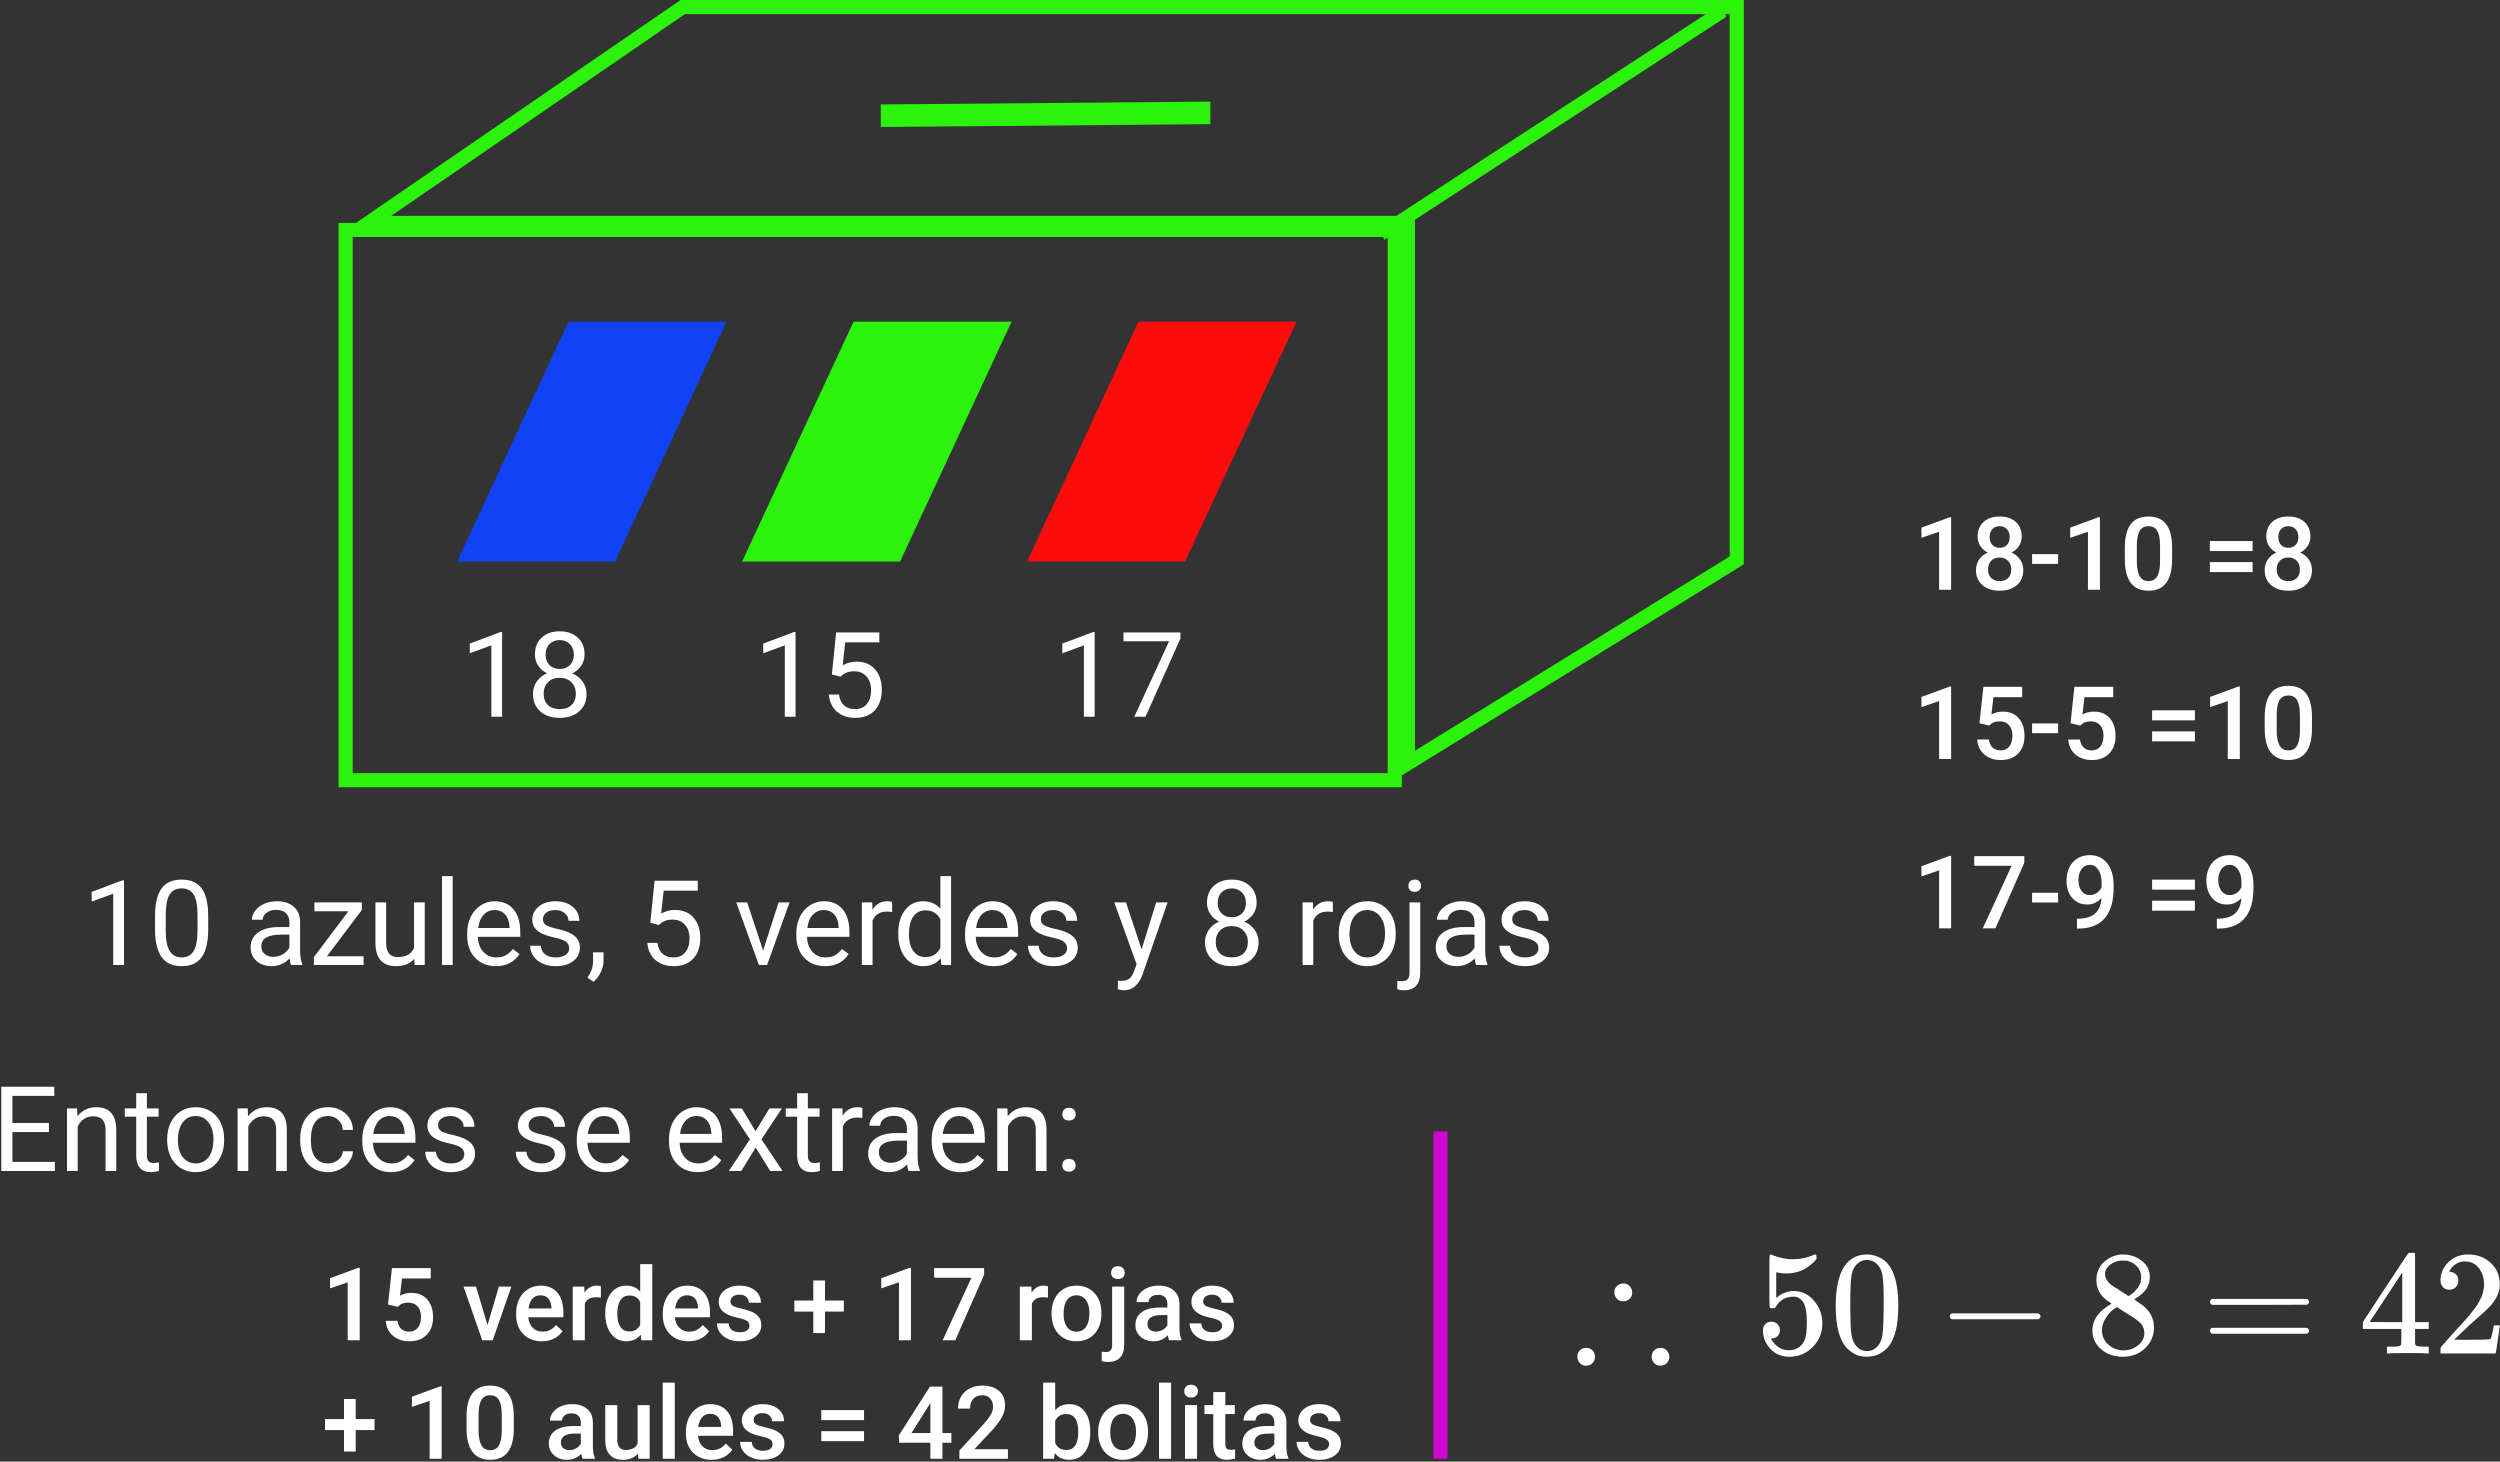 <svg viewBox="0 0 886 518" fill="none" xmlns="http://www.w3.org/2000/svg">
<rect x="0" y="0" width="886" height="518" fill="#333333" stroke="none"/>
<g id="0122209">
<g id="caja-naipe">
<g id="Group 41">
<path id="Rectangle 26" d="M302.5 114H358.5L319 199H263L302.5 114Z" fill="#2CF30B"/>
<path id="Rectangle 23" d="M403.5 114H459.5L420 199H364L403.5 114Z" fill="#FD0C0C"/>
<path id="Rectangle 22" d="M201.5 114H257.5L218 199H162L201.5 114Z" fill="#1043F5"/>
<g id="18">
<path d="M177.95 254H174.136V228.714L166.486 231.523V228.078L177.355 223.997H177.95V254Z" fill="white"/>
<path d="M207.174 231.934C207.174 233.424 206.777 234.75 205.984 235.912C205.205 237.074 204.146 237.983 202.806 238.64C204.364 239.31 205.595 240.287 206.497 241.572C207.413 242.857 207.871 244.313 207.871 245.94C207.871 248.524 206.996 250.582 205.246 252.113C203.51 253.645 201.22 254.41 198.376 254.41C195.505 254.41 193.201 253.645 191.465 252.113C189.742 250.568 188.881 248.511 188.881 245.94C188.881 244.327 189.318 242.871 190.193 241.572C191.082 240.273 192.306 239.289 193.864 238.619C192.538 237.963 191.492 237.054 190.727 235.892C189.961 234.729 189.578 233.41 189.578 231.934C189.578 229.418 190.385 227.422 191.998 225.945C193.611 224.469 195.737 223.73 198.376 223.73C201.001 223.73 203.12 224.469 204.733 225.945C206.36 227.422 207.174 229.418 207.174 231.934ZM204.077 245.858C204.077 244.19 203.544 242.83 202.478 241.777C201.425 240.725 200.044 240.198 198.335 240.198C196.626 240.198 195.252 240.718 194.213 241.757C193.188 242.796 192.675 244.163 192.675 245.858C192.675 247.554 193.174 248.887 194.172 249.857C195.184 250.828 196.585 251.313 198.376 251.313C200.153 251.313 201.548 250.828 202.56 249.857C203.571 248.873 204.077 247.54 204.077 245.858ZM198.376 226.848C196.886 226.848 195.676 227.312 194.746 228.242C193.83 229.158 193.372 230.409 193.372 231.995C193.372 233.513 193.823 234.743 194.726 235.687C195.642 236.616 196.858 237.081 198.376 237.081C199.894 237.081 201.104 236.616 202.006 235.687C202.922 234.743 203.38 233.513 203.38 231.995C203.38 230.478 202.908 229.24 201.965 228.283C201.021 227.326 199.825 226.848 198.376 226.848Z" fill="white"/>
</g>
<g id="15">
<path d="M281.95 254H278.136V228.714L270.486 231.523V228.078L281.355 223.997H281.95V254Z" fill="white"/>
<path d="M294.809 239.029L296.326 224.141H311.625V227.647H299.546L298.644 235.789C300.106 234.928 301.768 234.497 303.627 234.497C306.348 234.497 308.508 235.399 310.107 237.204C311.707 238.995 312.507 241.422 312.507 244.484C312.507 247.561 311.673 249.987 310.005 251.765C308.351 253.528 306.033 254.41 303.053 254.41C300.414 254.41 298.261 253.679 296.593 252.216C294.925 250.753 293.975 248.729 293.742 246.146H297.331C297.563 247.854 298.172 249.146 299.156 250.021C300.141 250.883 301.439 251.313 303.053 251.313C304.816 251.313 306.197 250.712 307.195 249.509C308.207 248.306 308.713 246.645 308.713 244.525C308.713 242.529 308.166 240.93 307.072 239.727C305.992 238.51 304.55 237.901 302.745 237.901C301.091 237.901 299.792 238.264 298.849 238.988L297.844 239.809L294.809 239.029Z" fill="white"/>
</g>
<g id="17">
<path d="M387.95 254H384.136V228.714L376.486 231.523V228.078L387.355 223.997H387.95V254Z" fill="white"/>
<path d="M418.343 226.273L405.977 254H401.998L414.323 227.258H398.163V224.141H418.343V226.273Z" fill="white"/>
</g>
</g>
<g id="caja">
<path id="Rectangle 16 (Stroke)" fill-rule="evenodd" clip-rule="evenodd" d="M491.797 84H125V274H491.797V84ZM120 79V279H496.797V79H120Z" fill="#2CF30B"/>
<path id="Rectangle 17 (Stroke)" fill-rule="evenodd" clip-rule="evenodd" d="M496.483 81.5V275L618 200V0H241.203L122.512 81.5H496.483ZM138.627 76.5H501.483V266.038L613 197.21V5H242.754L138.627 76.5Z" fill="#2CF30B"/>
<path id="Line 2 (Stroke)" fill-rule="evenodd" clip-rule="evenodd" d="M611.72 6L490.517 85L489.272 80.157L610.475 1.157L611.72 6Z" fill="#2CF30B"/>
<path id="Line 3 (Stroke)" fill-rule="evenodd" clip-rule="evenodd" d="M428.973 44L312.166 45.011L312.139 37.011L428.946 36L428.973 44Z" fill="#2CF30B"/>
</g>
</g>
<g id="text">
<path d="M43.95 342H40.136V316.714L32.486 319.523V316.078L43.355 311.997H43.95V342Z" fill="white"/>
<path d="M73.789 329.265C73.789 333.708 73.03 337.01 71.513 339.17C69.995 341.33 67.623 342.41 64.397 342.41C61.211 342.41 58.852 341.357 57.321 339.252C55.79 337.133 54.997 333.975 54.942 329.777V324.712C54.942 320.323 55.701 317.062 57.219 314.93C58.736 312.797 61.115 311.73 64.356 311.73C67.568 311.73 69.934 312.763 71.451 314.827C72.969 316.878 73.748 320.05 73.789 324.343V329.265ZM69.995 324.076C69.995 320.863 69.544 318.525 68.642 317.062C67.739 315.586 66.311 314.848 64.356 314.848C62.414 314.848 60.999 315.579 60.11 317.042C59.222 318.505 58.764 320.754 58.736 323.789V329.859C58.736 333.086 59.201 335.472 60.131 337.017C61.074 338.548 62.496 339.313 64.397 339.313C66.269 339.313 67.657 338.589 68.56 337.14C69.476 335.69 69.954 333.407 69.995 330.29V324.076Z" fill="white"/>
<path d="M103.156 342C102.938 341.562 102.76 340.783 102.623 339.662C100.859 341.494 98.754 342.41 96.307 342.41C94.119 342.41 92.321 341.795 90.913 340.564C89.519 339.32 88.821 337.748 88.821 335.848C88.821 333.537 89.696 331.746 91.446 330.475C93.21 329.189 95.685 328.547 98.87 328.547H102.562V326.804C102.562 325.478 102.165 324.425 101.372 323.646C100.579 322.853 99.41 322.456 97.865 322.456C96.512 322.456 95.377 322.798 94.461 323.481C93.545 324.165 93.087 324.992 93.087 325.963H89.272C89.272 324.855 89.662 323.789 90.441 322.764C91.234 321.725 92.301 320.904 93.641 320.303C94.994 319.701 96.478 319.4 98.091 319.4C100.647 319.4 102.65 320.043 104.1 321.328C105.549 322.6 106.301 324.356 106.355 326.599V336.812C106.355 338.849 106.615 340.469 107.135 341.672V342H103.156ZM96.86 339.108C98.05 339.108 99.178 338.801 100.244 338.186C101.311 337.57 102.083 336.771 102.562 335.786V331.233H99.588C94.939 331.233 92.615 332.594 92.615 335.314C92.615 336.504 93.012 337.434 93.805 338.104C94.598 338.773 95.616 339.108 96.86 339.108Z" fill="white"/>
<path d="M115.871 338.903H128.853V342H111.236V339.211L123.479 322.948H111.421V319.811H128.237V322.497L115.871 338.903Z" fill="white"/>
<path d="M146.838 339.806C145.361 341.542 143.194 342.41 140.337 342.41C137.972 342.41 136.167 341.727 134.923 340.359C133.692 338.979 133.07 336.941 133.057 334.248V319.811H136.851V334.146C136.851 337.509 138.218 339.19 140.952 339.19C143.851 339.19 145.778 338.11 146.735 335.95V319.811H150.529V342H146.92L146.838 339.806Z" fill="white"/>
<path d="M160.435 342H156.641V310.5H160.435V342Z" fill="white"/>
<path d="M175.733 342.41C172.726 342.41 170.278 341.426 168.392 339.457C166.505 337.475 165.562 334.829 165.562 331.521V330.823C165.562 328.622 165.979 326.66 166.812 324.938C167.66 323.201 168.836 321.848 170.34 320.877C171.857 319.893 173.498 319.4 175.262 319.4C178.146 319.4 180.389 320.351 181.988 322.251C183.588 324.151 184.388 326.872 184.388 330.413V331.992H169.355C169.41 334.18 170.046 335.95 171.263 337.304C172.493 338.644 174.052 339.313 175.938 339.313C177.278 339.313 178.413 339.04 179.343 338.493C180.272 337.946 181.086 337.222 181.783 336.319L184.101 338.124C182.241 340.981 179.452 342.41 175.733 342.41ZM175.262 322.518C173.73 322.518 172.445 323.078 171.406 324.199C170.367 325.307 169.725 326.865 169.479 328.875H180.594V328.588C180.484 326.66 179.965 325.17 179.035 324.117C178.105 323.051 176.848 322.518 175.262 322.518Z" fill="white"/>
<path d="M201.717 336.114C201.717 335.089 201.327 334.296 200.548 333.735C199.782 333.161 198.436 332.669 196.508 332.259C194.594 331.849 193.069 331.356 191.935 330.782C190.813 330.208 189.979 329.524 189.433 328.731C188.899 327.938 188.633 326.995 188.633 325.901C188.633 324.083 189.398 322.545 190.93 321.287C192.475 320.029 194.443 319.4 196.836 319.4C199.352 319.4 201.389 320.05 202.947 321.349C204.52 322.647 205.306 324.309 205.306 326.332H201.491C201.491 325.293 201.047 324.397 200.158 323.646C199.283 322.894 198.176 322.518 196.836 322.518C195.455 322.518 194.375 322.818 193.596 323.42C192.816 324.021 192.427 324.808 192.427 325.778C192.427 326.694 192.789 327.385 193.514 327.85C194.238 328.314 195.544 328.759 197.431 329.183C199.331 329.606 200.869 330.112 202.045 330.7C203.221 331.288 204.089 331.999 204.649 332.833C205.224 333.653 205.511 334.658 205.511 335.848C205.511 337.83 204.718 339.423 203.132 340.626C201.546 341.815 199.488 342.41 196.959 342.41C195.182 342.41 193.609 342.096 192.242 341.467C190.875 340.838 189.802 339.963 189.022 338.842C188.257 337.707 187.874 336.483 187.874 335.171H191.668C191.736 336.442 192.242 337.454 193.186 338.206C194.143 338.944 195.4 339.313 196.959 339.313C198.395 339.313 199.543 339.026 200.404 338.452C201.279 337.864 201.717 337.085 201.717 336.114Z" fill="white"/>
<path d="M210.33 347.947L208.177 346.471C209.462 344.68 210.132 342.834 210.187 340.934V337.509H213.898V340.482C213.898 341.863 213.557 343.244 212.873 344.625C212.203 346.006 211.355 347.113 210.33 347.947Z" fill="white"/>
<path d="M230.469 327.029L231.986 312.141H247.285V315.647H235.206L234.304 323.789C235.767 322.928 237.428 322.497 239.287 322.497C242.008 322.497 244.168 323.399 245.768 325.204C247.367 326.995 248.167 329.422 248.167 332.484C248.167 335.561 247.333 337.987 245.665 339.765C244.011 341.528 241.693 342.41 238.713 342.41C236.074 342.41 233.921 341.679 232.253 340.216C230.585 338.753 229.635 336.729 229.402 334.146H232.991C233.224 335.854 233.832 337.146 234.816 338.021C235.801 338.883 237.1 339.313 238.713 339.313C240.477 339.313 241.857 338.712 242.855 337.509C243.867 336.306 244.373 334.645 244.373 332.525C244.373 330.529 243.826 328.93 242.732 327.727C241.652 326.51 240.21 325.901 238.405 325.901C236.751 325.901 235.452 326.264 234.509 326.988L233.504 327.809L230.469 327.029Z" fill="white"/>
<path d="M270.438 336.853L275.935 319.811H279.811L271.854 342H268.962L260.923 319.811H264.799L270.438 336.853Z" fill="white"/>
<path d="M292.382 342.41C289.374 342.41 286.927 341.426 285.04 339.457C283.153 337.475 282.21 334.829 282.21 331.521V330.823C282.21 328.622 282.627 326.66 283.461 324.938C284.309 323.201 285.484 321.848 286.988 320.877C288.506 319.893 290.146 319.4 291.91 319.4C294.795 319.4 297.037 320.351 298.637 322.251C300.236 324.151 301.036 326.872 301.036 330.413V331.992H286.004C286.059 334.18 286.694 335.95 287.911 337.304C289.142 338.644 290.7 339.313 292.587 339.313C293.927 339.313 295.062 339.04 295.991 338.493C296.921 337.946 297.734 337.222 298.432 336.319L300.749 338.124C298.89 340.981 296.101 342.41 292.382 342.41ZM291.91 322.518C290.379 322.518 289.094 323.078 288.055 324.199C287.016 325.307 286.373 326.865 286.127 328.875H297.242V328.588C297.133 326.66 296.613 325.17 295.684 324.117C294.754 323.051 293.496 322.518 291.91 322.518Z" fill="white"/>
<path d="M316.171 323.215C315.597 323.119 314.975 323.071 314.305 323.071C311.816 323.071 310.128 324.131 309.239 326.25V342H305.445V319.811H309.137L309.198 322.374C310.442 320.392 312.206 319.4 314.489 319.4C315.228 319.4 315.788 319.496 316.171 319.688V323.215Z" fill="white"/>
<path d="M318.345 330.721C318.345 327.316 319.151 324.582 320.765 322.518C322.378 320.439 324.49 319.4 327.102 319.4C329.699 319.4 331.757 320.289 333.274 322.066V310.5H337.068V342H333.582L333.397 339.621C331.88 341.48 329.768 342.41 327.061 342.41C324.49 342.41 322.392 341.357 320.765 339.252C319.151 337.146 318.345 334.398 318.345 331.008V330.721ZM322.139 331.151C322.139 333.667 322.658 335.636 323.697 337.058C324.736 338.479 326.172 339.19 328.004 339.19C330.41 339.19 332.167 338.11 333.274 335.95V325.758C332.14 323.666 330.396 322.62 328.045 322.62C326.186 322.62 324.736 323.338 323.697 324.773C322.658 326.209 322.139 328.335 322.139 331.151Z" fill="white"/>
<path d="M352.183 342.41C349.175 342.41 346.728 341.426 344.841 339.457C342.954 337.475 342.011 334.829 342.011 331.521V330.823C342.011 328.622 342.428 326.66 343.262 324.938C344.109 323.201 345.285 321.848 346.789 320.877C348.307 319.893 349.947 319.4 351.711 319.4C354.596 319.4 356.838 320.351 358.438 322.251C360.037 324.151 360.837 326.872 360.837 330.413V331.992H345.805C345.859 334.18 346.495 335.95 347.712 337.304C348.942 338.644 350.501 339.313 352.388 339.313C353.728 339.313 354.862 339.04 355.792 338.493C356.722 337.946 357.535 337.222 358.232 336.319L360.55 338.124C358.69 340.981 355.901 342.41 352.183 342.41ZM351.711 322.518C350.18 322.518 348.895 323.078 347.855 324.199C346.816 325.307 346.174 326.865 345.928 328.875H357.043V328.588C356.934 326.66 356.414 325.17 355.484 324.117C354.555 323.051 353.297 322.518 351.711 322.518Z" fill="white"/>
<path d="M378.166 336.114C378.166 335.089 377.776 334.296 376.997 333.735C376.231 333.161 374.885 332.669 372.957 332.259C371.043 331.849 369.519 331.356 368.384 330.782C367.263 330.208 366.429 329.524 365.882 328.731C365.349 327.938 365.082 326.995 365.082 325.901C365.082 324.083 365.848 322.545 367.379 321.287C368.924 320.029 370.893 319.4 373.285 319.4C375.801 319.4 377.838 320.05 379.396 321.349C380.969 322.647 381.755 324.309 381.755 326.332H377.94C377.94 325.293 377.496 324.397 376.607 323.646C375.732 322.894 374.625 322.518 373.285 322.518C371.904 322.518 370.824 322.818 370.045 323.42C369.266 324.021 368.876 324.808 368.876 325.778C368.876 326.694 369.238 327.385 369.963 327.85C370.688 328.314 371.993 328.759 373.88 329.183C375.78 329.606 377.318 330.112 378.494 330.7C379.67 331.288 380.538 331.999 381.099 332.833C381.673 333.653 381.96 334.658 381.96 335.848C381.96 337.83 381.167 339.423 379.581 340.626C377.995 341.815 375.938 342.41 373.408 342.41C371.631 342.41 370.059 342.096 368.691 341.467C367.324 340.838 366.251 339.963 365.472 338.842C364.706 337.707 364.323 336.483 364.323 335.171H368.117C368.186 336.442 368.691 337.454 369.635 338.206C370.592 338.944 371.85 339.313 373.408 339.313C374.844 339.313 375.992 339.026 376.854 338.452C377.729 337.864 378.166 337.085 378.166 336.114Z" fill="white"/>
<path d="M404.58 336.442L409.748 319.811H413.809L404.888 345.425C403.507 349.116 401.312 350.962 398.305 350.962L397.587 350.9L396.172 350.634V347.558L397.197 347.64C398.482 347.64 399.48 347.38 400.191 346.86C400.916 346.341 401.511 345.391 401.976 344.01L402.816 341.754L394.9 319.811H399.043L404.58 336.442Z" fill="white"/>
<path d="M445.35 319.934C445.35 321.424 444.953 322.75 444.16 323.912C443.381 325.074 442.321 325.983 440.981 326.64C442.54 327.31 443.771 328.287 444.673 329.572C445.589 330.857 446.047 332.313 446.047 333.94C446.047 336.524 445.172 338.582 443.422 340.113C441.686 341.645 439.396 342.41 436.552 342.41C433.681 342.41 431.377 341.645 429.641 340.113C427.918 338.568 427.057 336.511 427.057 333.94C427.057 332.327 427.494 330.871 428.369 329.572C429.258 328.273 430.481 327.289 432.04 326.619C430.714 325.963 429.668 325.054 428.902 323.892C428.137 322.729 427.754 321.41 427.754 319.934C427.754 317.418 428.561 315.422 430.174 313.945C431.787 312.469 433.913 311.73 436.552 311.73C439.177 311.73 441.296 312.469 442.909 313.945C444.536 315.422 445.35 317.418 445.35 319.934ZM442.253 333.858C442.253 332.19 441.72 330.83 440.653 329.777C439.601 328.725 438.22 328.198 436.511 328.198C434.802 328.198 433.428 328.718 432.389 329.757C431.363 330.796 430.851 332.163 430.851 333.858C430.851 335.554 431.35 336.887 432.348 337.857C433.359 338.828 434.761 339.313 436.552 339.313C438.329 339.313 439.724 338.828 440.735 337.857C441.747 336.873 442.253 335.54 442.253 333.858ZM436.552 314.848C435.062 314.848 433.852 315.312 432.922 316.242C432.006 317.158 431.548 318.409 431.548 319.995C431.548 321.513 431.999 322.743 432.901 323.687C433.817 324.616 435.034 325.081 436.552 325.081C438.069 325.081 439.279 324.616 440.182 323.687C441.098 322.743 441.556 321.513 441.556 319.995C441.556 318.478 441.084 317.24 440.141 316.283C439.197 315.326 438.001 314.848 436.552 314.848Z" fill="white"/>
<path d="M472.358 323.215C471.784 323.119 471.162 323.071 470.492 323.071C468.004 323.071 466.315 324.131 465.427 326.25V342H461.633V319.811H465.324L465.386 322.374C466.63 320.392 468.394 319.4 470.677 319.4C471.415 319.4 471.976 319.496 472.358 319.688V323.215Z" fill="white"/>
<path d="M474.45 330.7C474.45 328.526 474.874 326.571 475.722 324.835C476.583 323.099 477.772 321.759 479.29 320.815C480.821 319.872 482.564 319.4 484.52 319.4C487.541 319.4 489.981 320.446 491.841 322.538C493.714 324.63 494.65 327.412 494.65 330.885V331.151C494.65 333.312 494.233 335.253 493.399 336.976C492.579 338.685 491.396 340.018 489.852 340.975C488.32 341.932 486.557 342.41 484.561 342.41C481.553 342.41 479.112 341.364 477.239 339.272C475.38 337.181 474.45 334.412 474.45 330.967V330.7ZM478.265 331.151C478.265 333.612 478.832 335.588 479.967 337.078C481.115 338.568 482.646 339.313 484.561 339.313C486.488 339.313 488.02 338.562 489.154 337.058C490.289 335.54 490.856 333.421 490.856 330.7C490.856 328.267 490.275 326.298 489.113 324.794C487.965 323.276 486.434 322.518 484.52 322.518C482.646 322.518 481.136 323.263 479.987 324.753C478.839 326.243 478.265 328.376 478.265 331.151Z" fill="white"/>
<path d="M503.325 319.811V344.563C503.325 348.829 501.391 350.962 497.521 350.962C496.688 350.962 495.915 350.839 495.204 350.593V347.558C495.642 347.667 496.216 347.722 496.927 347.722C497.774 347.722 498.417 347.489 498.854 347.024C499.306 346.573 499.531 345.78 499.531 344.646V319.811H503.325ZM499.142 313.925C499.142 313.323 499.326 312.811 499.695 312.387C500.078 311.949 500.632 311.73 501.356 311.73C502.095 311.73 502.655 311.942 503.038 312.366C503.421 312.79 503.612 313.31 503.612 313.925C503.612 314.54 503.421 315.053 503.038 315.463C502.655 315.873 502.095 316.078 501.356 316.078C500.618 316.078 500.064 315.873 499.695 315.463C499.326 315.053 499.142 314.54 499.142 313.925Z" fill="white"/>
<path d="M523.156 342C522.938 341.562 522.76 340.783 522.623 339.662C520.859 341.494 518.754 342.41 516.307 342.41C514.119 342.41 512.321 341.795 510.913 340.564C509.519 339.32 508.821 337.748 508.821 335.848C508.821 333.537 509.696 331.746 511.446 330.475C513.21 329.189 515.685 328.547 518.87 328.547H522.562V326.804C522.562 325.478 522.165 324.425 521.372 323.646C520.579 322.853 519.41 322.456 517.865 322.456C516.512 322.456 515.377 322.798 514.461 323.481C513.545 324.165 513.087 324.992 513.087 325.963H509.272C509.272 324.855 509.662 323.789 510.441 322.764C511.234 321.725 512.301 320.904 513.641 320.303C514.994 319.701 516.478 319.4 518.091 319.4C520.647 319.4 522.65 320.043 524.1 321.328C525.549 322.6 526.301 324.356 526.355 326.599V336.812C526.355 338.849 526.615 340.469 527.135 341.672V342H523.156ZM516.86 339.108C518.05 339.108 519.178 338.801 520.244 338.186C521.311 337.57 522.083 336.771 522.562 335.786V331.233H519.588C514.939 331.233 512.615 332.594 512.615 335.314C512.615 336.504 513.012 337.434 513.805 338.104C514.598 338.773 515.616 339.108 516.86 339.108Z" fill="white"/>
<path d="M545.223 336.114C545.223 335.089 544.833 334.296 544.054 333.735C543.288 333.161 541.941 332.669 540.014 332.259C538.1 331.849 536.575 331.356 535.44 330.782C534.319 330.208 533.485 329.524 532.938 328.731C532.405 327.938 532.139 326.995 532.139 325.901C532.139 324.083 532.904 322.545 534.436 321.287C535.98 320.029 537.949 319.4 540.342 319.4C542.857 319.4 544.895 320.05 546.453 321.349C548.025 322.647 548.812 324.309 548.812 326.332H544.997C544.997 325.293 544.553 324.397 543.664 323.646C542.789 322.894 541.682 322.518 540.342 322.518C538.961 322.518 537.881 322.818 537.102 323.42C536.322 324.021 535.933 324.808 535.933 325.778C535.933 326.694 536.295 327.385 537.02 327.85C537.744 328.314 539.05 328.759 540.937 329.183C542.837 329.606 544.375 330.112 545.551 330.7C546.727 331.288 547.595 331.999 548.155 332.833C548.729 333.653 549.017 334.658 549.017 335.848C549.017 337.83 548.224 339.423 546.638 340.626C545.052 341.815 542.994 342.41 540.465 342.41C538.688 342.41 537.115 342.096 535.748 341.467C534.381 340.838 533.308 339.963 532.528 338.842C531.763 337.707 531.38 336.483 531.38 335.171H535.174C535.242 336.442 535.748 337.454 536.691 338.206C537.648 338.944 538.906 339.313 540.465 339.313C541.9 339.313 543.049 339.026 543.91 338.452C544.785 337.864 545.223 337.085 545.223 336.114Z" fill="white"/>
</g>
<g id="jesus">
<g id="18-10 =8 15-5 =10 17-9 =9">
<path d="M691.482 209H687.229V188.451L680.953 190.596V186.992L690.938 183.318H691.482V209Z" fill="white"/>
<path d="M716.496 190.156C716.496 191.41 716.174 192.529 715.529 193.514C714.885 194.486 714.006 195.254 712.893 195.816C714.229 196.438 715.254 197.287 715.969 198.365C716.695 199.443 717.059 200.662 717.059 202.021C717.059 204.271 716.297 206.059 714.773 207.383C713.25 208.695 711.223 209.352 708.691 209.352C706.148 209.352 704.109 208.689 702.574 207.365C701.051 206.041 700.289 204.26 700.289 202.021C700.289 200.65 700.652 199.42 701.379 198.33C702.105 197.24 703.125 196.402 704.438 195.816C703.336 195.254 702.463 194.486 701.818 193.514C701.186 192.529 700.869 191.41 700.869 190.156C700.869 187.977 701.572 186.248 702.979 184.971C704.385 183.693 706.283 183.055 708.674 183.055C711.076 183.055 712.98 183.693 714.387 184.971C715.793 186.248 716.496 187.977 716.496 190.156ZM712.787 201.811C712.787 200.545 712.406 199.525 711.645 198.752C710.895 197.967 709.898 197.574 708.656 197.574C707.414 197.574 706.418 197.961 705.668 198.734C704.93 199.508 704.561 200.533 704.561 201.811C704.561 203.064 704.924 204.066 705.65 204.816C706.389 205.566 707.402 205.941 708.691 205.941C709.98 205.941 710.982 205.578 711.697 204.852C712.424 204.125 712.787 203.111 712.787 201.811ZM712.242 190.314C712.242 189.201 711.92 188.287 711.275 187.572C710.631 186.846 709.764 186.482 708.674 186.482C707.584 186.482 706.723 186.828 706.09 187.52C705.457 188.199 705.141 189.131 705.141 190.314C705.141 191.486 705.457 192.418 706.09 193.109C706.734 193.801 707.602 194.146 708.691 194.146C709.781 194.146 710.643 193.801 711.275 193.109C711.92 192.418 712.242 191.486 712.242 190.314Z" fill="white"/>
<path d="M729.398 199.842H720.17V196.396H729.398V199.842Z" fill="white"/>
<path d="M744.217 209H739.963V188.451L733.688 190.596V186.992L743.672 183.318H744.217V209Z" fill="white"/>
<path d="M769.793 198.225C769.793 201.904 769.102 204.682 767.719 206.557C766.348 208.42 764.256 209.352 761.443 209.352C758.678 209.352 756.592 208.443 755.186 206.627C753.791 204.799 753.076 202.098 753.041 198.523V194.094C753.041 190.414 753.727 187.654 755.098 185.814C756.48 183.975 758.584 183.055 761.408 183.055C764.209 183.055 766.295 183.951 767.666 185.744C769.049 187.537 769.758 190.221 769.793 193.795V198.225ZM765.521 193.443C765.521 191.041 765.193 189.283 764.537 188.17C763.881 187.045 762.838 186.482 761.408 186.482C760.014 186.482 758.988 187.016 758.332 188.082C757.676 189.137 757.33 190.789 757.295 193.039V198.84C757.295 201.23 757.629 203.012 758.297 204.184C758.965 205.355 760.014 205.941 761.443 205.941C762.814 205.941 763.828 205.402 764.484 204.324C765.141 203.234 765.486 201.535 765.521 199.227V193.443Z" fill="white"/>
<path d="M798.322 195.289H783.17V191.738H798.322V195.289ZM798.322 202.742H783.17V199.209H798.322V202.742Z" fill="white"/>
<path d="M818.801 190.156C818.801 191.41 818.479 192.529 817.834 193.514C817.189 194.486 816.311 195.254 815.197 195.816C816.533 196.438 817.559 197.287 818.273 198.365C819 199.443 819.363 200.662 819.363 202.021C819.363 204.271 818.602 206.059 817.078 207.383C815.555 208.695 813.527 209.352 810.996 209.352C808.453 209.352 806.414 208.689 804.879 207.365C803.355 206.041 802.594 204.26 802.594 202.021C802.594 200.65 802.957 199.42 803.684 198.33C804.41 197.24 805.43 196.402 806.742 195.816C805.641 195.254 804.768 194.486 804.123 193.514C803.49 192.529 803.174 191.41 803.174 190.156C803.174 187.977 803.877 186.248 805.283 184.971C806.689 183.693 808.588 183.055 810.979 183.055C813.381 183.055 815.285 183.693 816.691 184.971C818.098 186.248 818.801 187.977 818.801 190.156ZM815.092 201.811C815.092 200.545 814.711 199.525 813.949 198.752C813.199 197.967 812.203 197.574 810.961 197.574C809.719 197.574 808.723 197.961 807.973 198.734C807.234 199.508 806.865 200.533 806.865 201.811C806.865 203.064 807.229 204.066 807.955 204.816C808.693 205.566 809.707 205.941 810.996 205.941C812.285 205.941 813.287 205.578 814.002 204.852C814.729 204.125 815.092 203.111 815.092 201.811ZM814.547 190.314C814.547 189.201 814.225 188.287 813.58 187.572C812.936 186.846 812.068 186.482 810.979 186.482C809.889 186.482 809.027 186.828 808.395 187.52C807.762 188.199 807.445 189.131 807.445 190.314C807.445 191.486 807.762 192.418 808.395 193.109C809.039 193.801 809.906 194.146 810.996 194.146C812.086 194.146 812.947 193.801 813.58 193.109C814.225 192.418 814.547 191.486 814.547 190.314Z" fill="white"/>
<path d="M691.482 269H687.229V248.451L680.953 250.596V246.992L690.938 243.318H691.482V269Z" fill="white"/>
<path d="M701.52 256.309L702.908 243.406H716.654V247.098H706.459L705.756 253.215C706.939 252.535 708.275 252.195 709.764 252.195C712.201 252.195 714.094 252.975 715.441 254.533C716.801 256.092 717.48 258.189 717.48 260.826C717.48 263.428 716.73 265.502 715.23 267.049C713.73 268.584 711.674 269.352 709.061 269.352C706.717 269.352 704.771 268.689 703.225 267.365C701.689 266.029 700.857 264.271 700.729 262.092H704.859C705.023 263.334 705.469 264.289 706.195 264.957C706.922 265.613 707.871 265.941 709.043 265.941C710.355 265.941 711.375 265.473 712.102 264.535C712.84 263.598 713.209 262.32 713.209 260.703C713.209 259.145 712.805 257.914 711.996 257.012C711.188 256.098 710.074 255.641 708.656 255.641C707.883 255.641 707.227 255.746 706.688 255.957C706.148 256.156 705.562 256.555 704.93 257.152L701.52 256.309Z" fill="white"/>
<path d="M729.398 259.842H720.17V256.396H729.398V259.842Z" fill="white"/>
<path d="M733.793 256.309L735.182 243.406H748.928V247.098H738.732L738.029 253.215C739.213 252.535 740.549 252.195 742.037 252.195C744.475 252.195 746.367 252.975 747.715 254.533C749.074 256.092 749.754 258.189 749.754 260.826C749.754 263.428 749.004 265.502 747.504 267.049C746.004 268.584 743.947 269.352 741.334 269.352C738.99 269.352 737.045 268.689 735.498 267.365C733.963 266.029 733.131 264.271 733.002 262.092H737.133C737.297 263.334 737.742 264.289 738.469 264.957C739.195 265.613 740.145 265.941 741.316 265.941C742.629 265.941 743.648 265.473 744.375 264.535C745.113 263.598 745.482 262.32 745.482 260.703C745.482 259.145 745.078 257.914 744.27 257.012C743.461 256.098 742.348 255.641 740.93 255.641C740.156 255.641 739.5 255.746 738.961 255.957C738.422 256.156 737.836 256.555 737.203 257.152L733.793 256.309Z" fill="white"/>
<path d="M777.861 255.289H762.709V251.738H777.861V255.289ZM777.861 262.742H762.709V259.209H777.861V262.742Z" fill="white"/>
<path d="M793.787 269H789.533V248.451L783.258 250.596V246.992L793.242 243.318H793.787V269Z" fill="white"/>
<path d="M819.363 258.225C819.363 261.904 818.672 264.682 817.289 266.557C815.918 268.42 813.826 269.352 811.014 269.352C808.248 269.352 806.162 268.443 804.756 266.627C803.361 264.799 802.646 262.098 802.611 258.523V254.094C802.611 250.414 803.297 247.654 804.668 245.814C806.051 243.975 808.154 243.055 810.979 243.055C813.779 243.055 815.865 243.951 817.236 245.744C818.619 247.537 819.328 250.221 819.363 253.795V258.225ZM815.092 253.443C815.092 251.041 814.764 249.283 814.107 248.17C813.451 247.045 812.408 246.482 810.979 246.482C809.584 246.482 808.559 247.016 807.902 248.082C807.246 249.137 806.9 250.789 806.865 253.039V258.84C806.865 261.23 807.199 263.012 807.867 264.184C808.535 265.355 809.584 265.941 811.014 265.941C812.385 265.941 813.398 265.402 814.055 264.324C814.711 263.234 815.057 261.535 815.092 259.227V253.443Z" fill="white"/>
<path d="M691.482 329H687.229V308.451L680.953 310.596V306.992L690.938 303.318H691.482V329Z" fill="white"/>
<path d="M717.41 305.779L707.18 329H702.697L712.91 306.834H699.674V303.406H717.41V305.779Z" fill="white"/>
<path d="M729.398 319.842H720.17V316.396H729.398V319.842Z" fill="white"/>
<path d="M744.762 318.295C743.332 319.807 741.662 320.562 739.752 320.562C737.502 320.562 735.709 319.777 734.373 318.207C733.037 316.625 732.369 314.551 732.369 311.984C732.369 310.297 732.709 308.768 733.389 307.396C734.068 306.025 735.035 304.959 736.289 304.197C737.543 303.436 738.996 303.055 740.648 303.055C743.227 303.055 745.271 304.016 746.783 305.938C748.295 307.859 749.051 310.432 749.051 313.654V314.85C749.051 319.467 748.008 322.988 745.922 325.414C743.836 327.84 740.725 329.07 736.588 329.105H736.078V325.572H736.693C739.213 325.537 741.146 324.934 742.494 323.762C743.842 322.578 744.598 320.756 744.762 318.295ZM740.648 317.223C741.504 317.223 742.307 316.977 743.057 316.484C743.807 315.992 744.387 315.312 744.797 314.445V312.775C744.797 310.889 744.41 309.371 743.637 308.223C742.863 307.074 741.861 306.5 740.631 306.5C739.4 306.5 738.416 307.01 737.678 308.029C736.951 309.037 736.588 310.314 736.588 311.861C736.588 313.467 736.957 314.762 737.695 315.746C738.434 316.73 739.418 317.223 740.648 317.223Z" fill="white"/>
<path d="M777.861 315.289H762.709V311.738H777.861V315.289ZM777.861 322.742H762.709V319.209H777.861V322.742Z" fill="white"/>
<path d="M794.332 318.295C792.902 319.807 791.232 320.562 789.322 320.562C787.072 320.562 785.279 319.777 783.943 318.207C782.607 316.625 781.939 314.551 781.939 311.984C781.939 310.297 782.279 308.768 782.959 307.396C783.639 306.025 784.605 304.959 785.859 304.197C787.113 303.436 788.566 303.055 790.219 303.055C792.797 303.055 794.842 304.016 796.354 305.938C797.865 307.859 798.621 310.432 798.621 313.654V314.85C798.621 319.467 797.578 322.988 795.492 325.414C793.406 327.84 790.295 329.07 786.158 329.105H785.648V325.572H786.264C788.783 325.537 790.717 324.934 792.064 323.762C793.412 322.578 794.168 320.756 794.332 318.295ZM790.219 317.223C791.074 317.223 791.877 316.977 792.627 316.484C793.377 315.992 793.957 315.312 794.367 314.445V312.775C794.367 310.889 793.98 309.371 793.207 308.223C792.434 307.074 791.432 306.5 790.201 306.5C788.971 306.5 787.986 307.01 787.248 308.029C786.521 309.037 786.158 310.314 786.158 311.861C786.158 313.467 786.527 314.762 787.266 315.746C788.004 316.73 788.988 317.223 790.219 317.223Z" fill="white"/>
</g>
</g>
<g id="ecu-1">
<g id="tex">
<path d="M17.344 401.198H4.403V411.78H19.436V415H0.466V385.141H19.23V388.381H4.403V397.979H17.344V401.198Z" fill="white"/>
<path d="M27.331 392.811L27.454 395.6C29.149 393.467 31.364 392.4 34.099 392.4C38.788 392.4 41.153 395.046 41.194 400.337V415H37.4V400.316C37.387 398.717 37.018 397.534 36.293 396.769C35.582 396.003 34.468 395.62 32.95 395.62C31.72 395.62 30.64 395.948 29.71 396.604C28.78 397.261 28.056 398.122 27.536 399.188V415H23.742V392.811H27.331Z" fill="white"/>
<path d="M52.063 387.438V392.811H56.206V395.743H52.063V409.504C52.063 410.393 52.248 411.062 52.617 411.514C52.986 411.951 53.615 412.17 54.504 412.17C54.941 412.17 55.543 412.088 56.309 411.924V415C55.31 415.273 54.34 415.41 53.397 415.41C51.701 415.41 50.423 414.897 49.562 413.872C48.7 412.847 48.27 411.391 48.27 409.504V395.743H44.23V392.811H48.27V387.438H52.063Z" fill="white"/>
<path d="M59.241 403.7C59.241 401.526 59.665 399.571 60.513 397.835C61.374 396.099 62.563 394.759 64.081 393.815C65.612 392.872 67.356 392.4 69.311 392.4C72.332 392.4 74.772 393.446 76.632 395.538C78.505 397.63 79.441 400.412 79.441 403.885V404.151C79.441 406.312 79.024 408.253 78.19 409.976C77.37 411.685 76.188 413.018 74.643 413.975C73.111 414.932 71.348 415.41 69.352 415.41C66.344 415.41 63.903 414.364 62.03 412.272C60.171 410.181 59.241 407.412 59.241 403.967V403.7ZM63.056 404.151C63.056 406.612 63.623 408.588 64.758 410.078C65.906 411.568 67.438 412.313 69.352 412.313C71.279 412.313 72.811 411.562 73.945 410.058C75.08 408.54 75.647 406.421 75.647 403.7C75.647 401.267 75.066 399.298 73.904 397.794C72.756 396.276 71.225 395.518 69.311 395.518C67.438 395.518 65.927 396.263 64.778 397.753C63.63 399.243 63.056 401.376 63.056 404.151Z" fill="white"/>
<path d="M87.788 392.811L87.911 395.6C89.606 393.467 91.821 392.4 94.556 392.4C99.245 392.4 101.61 395.046 101.651 400.337V415H97.857V400.316C97.844 398.717 97.475 397.534 96.75 396.769C96.039 396.003 94.925 395.62 93.407 395.62C92.177 395.62 91.097 395.948 90.167 396.604C89.237 397.261 88.513 398.122 87.993 399.188V415H84.199V392.811H87.788Z" fill="white"/>
<path d="M116.273 412.313C117.627 412.313 118.81 411.903 119.821 411.083C120.833 410.263 121.394 409.237 121.503 408.007H125.092C125.023 409.278 124.586 410.488 123.779 411.637C122.973 412.785 121.893 413.701 120.539 414.385C119.199 415.068 117.777 415.41 116.273 415.41C113.252 415.41 110.846 414.405 109.055 412.396C107.277 410.372 106.389 407.61 106.389 404.11V403.475C106.389 401.314 106.785 399.394 107.578 397.712C108.371 396.03 109.506 394.725 110.982 393.795C112.473 392.865 114.229 392.4 116.253 392.4C118.741 392.4 120.806 393.146 122.446 394.636C124.101 396.126 124.982 398.061 125.092 400.439H121.503C121.394 399.004 120.847 397.828 119.862 396.912C118.892 395.982 117.688 395.518 116.253 395.518C114.325 395.518 112.828 396.215 111.762 397.609C110.709 398.99 110.183 400.993 110.183 403.618V404.336C110.183 406.893 110.709 408.861 111.762 410.242C112.814 411.623 114.318 412.313 116.273 412.313Z" fill="white"/>
<path d="M138.565 415.41C135.558 415.41 133.11 414.426 131.224 412.457C129.337 410.475 128.394 407.829 128.394 404.521V403.823C128.394 401.622 128.811 399.66 129.645 397.938C130.492 396.201 131.668 394.848 133.172 393.877C134.689 392.893 136.33 392.4 138.094 392.4C140.979 392.4 143.221 393.351 144.82 395.251C146.42 397.151 147.22 399.872 147.22 403.413V404.992H132.188C132.242 407.18 132.878 408.95 134.095 410.304C135.325 411.644 136.884 412.313 138.771 412.313C140.11 412.313 141.245 412.04 142.175 411.493C143.104 410.946 143.918 410.222 144.615 409.319L146.933 411.124C145.073 413.981 142.284 415.41 138.565 415.41ZM138.094 395.518C136.562 395.518 135.277 396.078 134.238 397.199C133.199 398.307 132.557 399.865 132.311 401.875H143.426V401.588C143.316 399.66 142.797 398.17 141.867 397.117C140.938 396.051 139.68 395.518 138.094 395.518Z" fill="white"/>
<path d="M164.549 409.114C164.549 408.089 164.159 407.296 163.38 406.735C162.614 406.161 161.268 405.669 159.34 405.259C157.426 404.849 155.901 404.356 154.767 403.782C153.646 403.208 152.812 402.524 152.265 401.731C151.731 400.938 151.465 399.995 151.465 398.901C151.465 397.083 152.23 395.545 153.762 394.287C155.307 393.029 157.275 392.4 159.668 392.4C162.184 392.4 164.221 393.05 165.779 394.349C167.352 395.647 168.138 397.309 168.138 399.332H164.323C164.323 398.293 163.879 397.397 162.99 396.646C162.115 395.894 161.008 395.518 159.668 395.518C158.287 395.518 157.207 395.818 156.428 396.42C155.648 397.021 155.259 397.808 155.259 398.778C155.259 399.694 155.621 400.385 156.346 400.85C157.07 401.314 158.376 401.759 160.263 402.183C162.163 402.606 163.701 403.112 164.877 403.7C166.053 404.288 166.921 404.999 167.481 405.833C168.056 406.653 168.343 407.658 168.343 408.848C168.343 410.83 167.55 412.423 165.964 413.626C164.378 414.815 162.32 415.41 159.791 415.41C158.014 415.41 156.441 415.096 155.074 414.467C153.707 413.838 152.634 412.963 151.854 411.842C151.089 410.707 150.706 409.483 150.706 408.171H154.5C154.568 409.442 155.074 410.454 156.018 411.206C156.975 411.944 158.232 412.313 159.791 412.313C161.227 412.313 162.375 412.026 163.236 411.452C164.111 410.864 164.549 410.085 164.549 409.114Z" fill="white"/>
<path d="M196.623 409.114C196.623 408.089 196.233 407.296 195.454 406.735C194.688 406.161 193.342 405.669 191.414 405.259C189.5 404.849 187.976 404.356 186.841 403.782C185.72 403.208 184.886 402.524 184.339 401.731C183.806 400.938 183.539 399.995 183.539 398.901C183.539 397.083 184.305 395.545 185.836 394.287C187.381 393.029 189.35 392.4 191.742 392.4C194.258 392.4 196.295 393.05 197.854 394.349C199.426 395.647 200.212 397.309 200.212 399.332H196.397C196.397 398.293 195.953 397.397 195.064 396.646C194.189 395.894 193.082 395.518 191.742 395.518C190.361 395.518 189.281 395.818 188.502 396.42C187.723 397.021 187.333 397.808 187.333 398.778C187.333 399.694 187.695 400.385 188.42 400.85C189.145 401.314 190.45 401.759 192.337 402.183C194.237 402.606 195.775 403.112 196.951 403.7C198.127 404.288 198.995 404.999 199.556 405.833C200.13 406.653 200.417 407.658 200.417 408.848C200.417 410.83 199.624 412.423 198.038 413.626C196.452 414.815 194.395 415.41 191.865 415.41C190.088 415.41 188.516 415.096 187.148 414.467C185.781 413.838 184.708 412.963 183.929 411.842C183.163 410.707 182.78 409.483 182.78 408.171H186.574C186.643 409.442 187.148 410.454 188.092 411.206C189.049 411.944 190.307 412.313 191.865 412.313C193.301 412.313 194.449 412.026 195.311 411.452C196.186 410.864 196.623 410.085 196.623 409.114Z" fill="white"/>
<path d="M214.567 415.41C211.56 415.41 209.112 414.426 207.226 412.457C205.339 410.475 204.396 407.829 204.396 404.521V403.823C204.396 401.622 204.812 399.66 205.646 397.938C206.494 396.201 207.67 394.848 209.174 393.877C210.691 392.893 212.332 392.4 214.096 392.4C216.98 392.4 219.223 393.351 220.822 395.251C222.422 397.151 223.222 399.872 223.222 403.413V404.992H208.189C208.244 407.18 208.88 408.95 210.097 410.304C211.327 411.644 212.886 412.313 214.772 412.313C216.112 412.313 217.247 412.04 218.177 411.493C219.106 410.946 219.92 410.222 220.617 409.319L222.935 411.124C221.075 413.981 218.286 415.41 214.567 415.41ZM214.096 395.518C212.564 395.518 211.279 396.078 210.24 397.199C209.201 398.307 208.559 399.865 208.312 401.875H219.428V401.588C219.318 399.66 218.799 398.17 217.869 397.117C216.939 396.051 215.682 395.518 214.096 395.518Z" fill="white"/>
<path d="M247.257 415.41C244.249 415.41 241.802 414.426 239.915 412.457C238.028 410.475 237.085 407.829 237.085 404.521V403.823C237.085 401.622 237.502 399.66 238.336 397.938C239.184 396.201 240.359 394.848 241.863 393.877C243.381 392.893 245.021 392.4 246.785 392.4C249.67 392.4 251.912 393.351 253.512 395.251C255.111 397.151 255.911 399.872 255.911 403.413V404.992H240.879C240.934 407.18 241.569 408.95 242.786 410.304C244.017 411.644 245.575 412.313 247.462 412.313C248.802 412.313 249.937 412.04 250.866 411.493C251.796 410.946 252.609 410.222 253.307 409.319L255.624 411.124C253.765 413.981 250.976 415.41 247.257 415.41ZM246.785 395.518C245.254 395.518 243.969 396.078 242.93 397.199C241.891 398.307 241.248 399.865 241.002 401.875H252.117V401.588C252.008 399.66 251.488 398.17 250.559 397.117C249.629 396.051 248.371 395.518 246.785 395.518Z" fill="white"/>
<path d="M267.765 400.911L272.687 392.811H277.116L269.856 403.782L277.342 415H272.953L267.826 406.694L262.699 415H258.29L265.775 403.782L258.516 392.811H262.904L267.765 400.911Z" fill="white"/>
<path d="M286.304 387.438V392.811H290.446V395.743H286.304V409.504C286.304 410.393 286.488 411.062 286.857 411.514C287.227 411.951 287.855 412.17 288.744 412.17C289.182 412.17 289.783 412.088 290.549 411.924V415C289.551 415.273 288.58 415.41 287.637 415.41C285.941 415.41 284.663 414.897 283.802 413.872C282.94 412.847 282.51 411.391 282.51 409.504V395.743H278.47V392.811H282.51V387.438H286.304Z" fill="white"/>
<path d="M305.622 396.215C305.048 396.119 304.426 396.071 303.756 396.071C301.268 396.071 299.579 397.131 298.69 399.25V415H294.896V392.811H298.588L298.649 395.374C299.894 393.392 301.657 392.4 303.94 392.4C304.679 392.4 305.239 392.496 305.622 392.688V396.215Z" fill="white"/>
<path d="M322.008 415C321.789 414.562 321.611 413.783 321.475 412.662C319.711 414.494 317.605 415.41 315.158 415.41C312.971 415.41 311.173 414.795 309.765 413.564C308.37 412.32 307.673 410.748 307.673 408.848C307.673 406.537 308.548 404.746 310.298 403.475C312.062 402.189 314.536 401.547 317.722 401.547H321.413V399.804C321.413 398.478 321.017 397.425 320.224 396.646C319.431 395.853 318.262 395.456 316.717 395.456C315.363 395.456 314.229 395.798 313.312 396.481C312.396 397.165 311.938 397.992 311.938 398.963H308.124C308.124 397.855 308.514 396.789 309.293 395.764C310.086 394.725 311.152 393.904 312.492 393.303C313.846 392.701 315.329 392.4 316.942 392.4C319.499 392.4 321.502 393.043 322.951 394.328C324.4 395.6 325.152 397.356 325.207 399.599V409.812C325.207 411.849 325.467 413.469 325.986 414.672V415H322.008ZM315.712 412.108C316.901 412.108 318.029 411.801 319.096 411.186C320.162 410.57 320.935 409.771 321.413 408.786V404.233H318.439C313.791 404.233 311.467 405.594 311.467 408.314C311.467 409.504 311.863 410.434 312.656 411.104C313.449 411.773 314.468 412.108 315.712 412.108Z" fill="white"/>
<path d="M340.362 415.41C337.354 415.41 334.907 414.426 333.021 412.457C331.134 410.475 330.19 407.829 330.19 404.521V403.823C330.19 401.622 330.607 399.66 331.441 397.938C332.289 396.201 333.465 394.848 334.969 393.877C336.486 392.893 338.127 392.4 339.891 392.4C342.775 392.4 345.018 393.351 346.617 395.251C348.217 397.151 349.017 399.872 349.017 403.413V404.992H333.984C334.039 407.18 334.675 408.95 335.892 410.304C337.122 411.644 338.681 412.313 340.567 412.313C341.907 412.313 343.042 412.04 343.972 411.493C344.901 410.946 345.715 410.222 346.412 409.319L348.729 411.124C346.87 413.981 344.081 415.41 340.362 415.41ZM339.891 395.518C338.359 395.518 337.074 396.078 336.035 397.199C334.996 398.307 334.354 399.865 334.107 401.875H345.223V401.588C345.113 399.66 344.594 398.17 343.664 397.117C342.734 396.051 341.477 395.518 339.891 395.518Z" fill="white"/>
<path d="M357.015 392.811L357.138 395.6C358.833 393.467 361.048 392.4 363.782 392.4C368.472 392.4 370.837 395.046 370.878 400.337V415H367.084V400.316C367.07 398.717 366.701 397.534 365.977 396.769C365.266 396.003 364.151 395.62 362.634 395.62C361.403 395.62 360.323 395.948 359.394 396.604C358.464 397.261 357.739 398.122 357.22 399.188V415H353.426V392.811H357.015Z" fill="white"/>
<path d="M376.477 413.011C376.477 412.354 376.668 411.808 377.051 411.37C377.447 410.933 378.035 410.714 378.814 410.714C379.594 410.714 380.182 410.933 380.578 411.37C380.988 411.808 381.193 412.354 381.193 413.011C381.193 413.64 380.988 414.166 380.578 414.59C380.182 415.014 379.594 415.226 378.814 415.226C378.035 415.226 377.447 415.014 377.051 414.59C376.668 414.166 376.477 413.64 376.477 413.011ZM376.497 394.902C376.497 394.246 376.688 393.699 377.071 393.262C377.468 392.824 378.056 392.605 378.835 392.605C379.614 392.605 380.202 392.824 380.599 393.262C381.009 393.699 381.214 394.246 381.214 394.902C381.214 395.531 381.009 396.058 380.599 396.481C380.202 396.905 379.614 397.117 378.835 397.117C378.056 397.117 377.468 396.905 377.071 396.481C376.688 396.058 376.497 395.531 376.497 394.902Z" fill="white"/>
</g>
<g id="jesus_2">
<path d="M127.482 475H123.229V454.451L116.953 456.596V452.992L126.938 449.318H127.482V475Z" fill="white"/>
<path d="M137.52 462.309L138.908 449.406H152.654V453.098H142.459L141.756 459.215C142.939 458.535 144.275 458.195 145.764 458.195C148.201 458.195 150.094 458.975 151.441 460.533C152.801 462.092 153.48 464.189 153.48 466.826C153.48 469.428 152.73 471.502 151.23 473.049C149.73 474.584 147.674 475.352 145.061 475.352C142.717 475.352 140.771 474.689 139.225 473.365C137.689 472.029 136.857 470.271 136.729 468.092H140.859C141.023 469.334 141.469 470.289 142.195 470.957C142.922 471.613 143.871 471.941 145.043 471.941C146.355 471.941 147.375 471.473 148.102 470.535C148.84 469.598 149.209 468.32 149.209 466.703C149.209 465.145 148.805 463.914 147.996 463.012C147.188 462.098 146.074 461.641 144.656 461.641C143.883 461.641 143.227 461.746 142.688 461.957C142.148 462.156 141.562 462.555 140.93 463.152L137.52 462.309Z" fill="white"/>
<path d="M172.781 469.586L176.807 455.98H181.219L174.627 475H170.918L164.273 455.98H168.703L172.781 469.586Z" fill="white"/>
<path d="M192.029 475.352C189.322 475.352 187.125 474.502 185.438 472.803C183.762 471.092 182.924 468.818 182.924 465.982V465.455C182.924 463.557 183.287 461.863 184.014 460.375C184.752 458.875 185.783 457.709 187.107 456.877C188.432 456.045 189.908 455.629 191.537 455.629C194.127 455.629 196.125 456.455 197.531 458.107C198.949 459.76 199.658 462.098 199.658 465.121V466.844H187.23C187.359 468.414 187.881 469.656 188.795 470.57C189.721 471.484 190.881 471.941 192.275 471.941C194.232 471.941 195.826 471.15 197.057 469.568L199.359 471.766C198.598 472.902 197.578 473.787 196.301 474.42C195.035 475.041 193.611 475.352 192.029 475.352ZM191.52 459.057C190.348 459.057 189.398 459.467 188.672 460.287C187.957 461.107 187.5 462.25 187.301 463.715H195.439V463.398C195.346 461.969 194.965 460.891 194.297 460.164C193.629 459.426 192.703 459.057 191.52 459.057Z" fill="white"/>
<path d="M212.947 459.883C212.385 459.789 211.805 459.742 211.207 459.742C209.25 459.742 207.932 460.492 207.252 461.992V475H202.98V455.98H207.059L207.164 458.107C208.195 456.455 209.625 455.629 211.453 455.629C212.062 455.629 212.566 455.711 212.965 455.875L212.947 459.883Z" fill="white"/>
<path d="M214.494 465.35C214.494 462.42 215.174 460.07 216.533 458.301C217.893 456.52 219.715 455.629 222 455.629C224.016 455.629 225.645 456.332 226.887 457.738V448H231.158V475H227.291L227.08 473.031C225.803 474.578 224.098 475.352 221.965 475.352C219.738 475.352 217.934 474.455 216.551 472.662C215.18 470.869 214.494 468.432 214.494 465.35ZM218.766 465.719C218.766 467.652 219.135 469.164 219.873 470.254C220.623 471.332 221.684 471.871 223.055 471.871C224.801 471.871 226.078 471.092 226.887 469.533V461.412C226.102 459.889 224.836 459.127 223.09 459.127C221.707 459.127 220.641 459.678 219.891 460.779C219.141 461.869 218.766 463.516 218.766 465.719Z" fill="white"/>
<path d="M243.99 475.352C241.283 475.352 239.086 474.502 237.398 472.803C235.723 471.092 234.885 468.818 234.885 465.982V465.455C234.885 463.557 235.248 461.863 235.975 460.375C236.713 458.875 237.744 457.709 239.068 456.877C240.393 456.045 241.869 455.629 243.498 455.629C246.088 455.629 248.086 456.455 249.492 458.107C250.91 459.76 251.619 462.098 251.619 465.121V466.844H239.191C239.32 468.414 239.842 469.656 240.756 470.57C241.682 471.484 242.842 471.941 244.236 471.941C246.193 471.941 247.787 471.15 249.018 469.568L251.32 471.766C250.559 472.902 249.539 473.787 248.262 474.42C246.996 475.041 245.572 475.352 243.99 475.352ZM243.48 459.057C242.309 459.057 241.359 459.467 240.633 460.287C239.918 461.107 239.461 462.25 239.262 463.715H247.4V463.398C247.307 461.969 246.926 460.891 246.258 460.164C245.59 459.426 244.664 459.057 243.48 459.057Z" fill="white"/>
<path d="M265.611 469.832C265.611 469.07 265.295 468.49 264.662 468.092C264.041 467.693 263.004 467.342 261.551 467.037C260.098 466.732 258.885 466.346 257.912 465.877C255.779 464.846 254.713 463.352 254.713 461.395C254.713 459.754 255.404 458.383 256.787 457.281C258.17 456.18 259.928 455.629 262.061 455.629C264.334 455.629 266.168 456.191 267.562 457.316C268.969 458.441 269.672 459.9 269.672 461.693H265.4C265.4 460.873 265.096 460.193 264.486 459.654C263.877 459.104 263.068 458.828 262.061 458.828C261.123 458.828 260.355 459.045 259.758 459.479C259.172 459.912 258.879 460.492 258.879 461.219C258.879 461.875 259.154 462.385 259.705 462.748C260.256 463.111 261.369 463.48 263.045 463.855C264.721 464.219 266.033 464.658 266.982 465.174C267.943 465.678 268.652 466.287 269.109 467.002C269.578 467.717 269.812 468.584 269.812 469.604C269.812 471.314 269.104 472.703 267.686 473.77C266.268 474.824 264.41 475.352 262.113 475.352C260.555 475.352 259.166 475.07 257.947 474.508C256.729 473.945 255.779 473.172 255.1 472.188C254.42 471.203 254.08 470.143 254.08 469.006H258.229C258.287 470.014 258.668 470.793 259.371 471.344C260.074 471.883 261.006 472.152 262.166 472.152C263.291 472.152 264.146 471.941 264.732 471.52C265.318 471.086 265.611 470.523 265.611 469.832Z" fill="white"/>
<path d="M292.383 460.92H299.062V464.822H292.383V472.434H288.234V464.822H281.52V460.92H288.234V453.801H292.383V460.92Z" fill="white"/>
<path d="M322.846 475H318.592V454.451L312.316 456.596V452.992L322.301 449.318H322.846V475Z" fill="white"/>
<path d="M348.773 451.779L338.543 475H334.061L344.273 452.834H331.037V449.406H348.773V451.779Z" fill="white"/>
<path d="M371.396 459.883C370.834 459.789 370.254 459.742 369.656 459.742C367.699 459.742 366.381 460.492 365.701 461.992V475H361.43V455.98H365.508L365.613 458.107C366.645 456.455 368.074 455.629 369.902 455.629C370.512 455.629 371.016 455.711 371.414 455.875L371.396 459.883Z" fill="white"/>
<path d="M372.662 465.314C372.662 463.451 373.031 461.775 373.77 460.287C374.508 458.787 375.545 457.639 376.881 456.842C378.217 456.033 379.752 455.629 381.486 455.629C384.053 455.629 386.133 456.455 387.727 458.107C389.332 459.76 390.199 461.951 390.328 464.682L390.346 465.684C390.346 467.559 389.982 469.234 389.256 470.711C388.541 472.188 387.51 473.33 386.162 474.139C384.826 474.947 383.279 475.352 381.521 475.352C378.838 475.352 376.688 474.461 375.07 472.68C373.465 470.887 372.662 468.502 372.662 465.525V465.314ZM376.934 465.684C376.934 467.641 377.338 469.176 378.146 470.289C378.955 471.391 380.08 471.941 381.521 471.941C382.963 471.941 384.082 471.379 384.879 470.254C385.688 469.129 386.092 467.482 386.092 465.314C386.092 463.393 385.676 461.869 384.844 460.744C384.023 459.619 382.904 459.057 381.486 459.057C380.092 459.057 378.984 459.613 378.164 460.727C377.344 461.828 376.934 463.48 376.934 465.684Z" fill="white"/>
<path d="M398.414 455.98V476.688C398.414 478.633 397.928 480.115 396.955 481.135C395.994 482.166 394.582 482.682 392.719 482.682C391.934 482.682 391.178 482.582 390.451 482.383V479.008C390.896 479.113 391.4 479.166 391.963 479.166C393.381 479.166 394.107 478.393 394.143 476.846V455.98H398.414ZM393.773 451.041C393.773 450.385 393.979 449.84 394.389 449.406C394.811 448.973 395.408 448.756 396.182 448.756C396.955 448.756 397.553 448.973 397.975 449.406C398.396 449.84 398.607 450.385 398.607 451.041C398.607 451.686 398.396 452.225 397.975 452.658C397.553 453.08 396.955 453.291 396.182 453.291C395.408 453.291 394.811 453.08 394.389 452.658C393.979 452.225 393.773 451.686 393.773 451.041Z" fill="white"/>
<path d="M414.357 475C414.17 474.637 414.006 474.045 413.865 473.225C412.506 474.643 410.842 475.352 408.873 475.352C406.963 475.352 405.404 474.807 404.197 473.717C402.99 472.627 402.387 471.279 402.387 469.674C402.387 467.646 403.137 466.094 404.637 465.016C406.148 463.926 408.305 463.381 411.105 463.381H413.725V462.133C413.725 461.148 413.449 460.363 412.898 459.777C412.348 459.18 411.51 458.881 410.385 458.881C409.412 458.881 408.615 459.127 407.994 459.619C407.373 460.1 407.062 460.715 407.062 461.465H402.791C402.791 460.422 403.137 459.449 403.828 458.547C404.52 457.633 405.457 456.918 406.641 456.402C407.836 455.887 409.166 455.629 410.631 455.629C412.857 455.629 414.633 456.191 415.957 457.316C417.281 458.43 417.961 460 417.996 462.027V470.605C417.996 472.316 418.236 473.682 418.717 474.701V475H414.357ZM409.664 471.924C410.508 471.924 411.299 471.719 412.037 471.309C412.787 470.898 413.35 470.348 413.725 469.656V466.07H411.422C409.84 466.07 408.65 466.346 407.854 466.896C407.057 467.447 406.658 468.227 406.658 469.234C406.658 470.055 406.928 470.711 407.467 471.203C408.018 471.684 408.75 471.924 409.664 471.924Z" fill="white"/>
<path d="M433.131 469.832C433.131 469.07 432.814 468.49 432.182 468.092C431.561 467.693 430.523 467.342 429.07 467.037C427.617 466.732 426.404 466.346 425.432 465.877C423.299 464.846 422.232 463.352 422.232 461.395C422.232 459.754 422.924 458.383 424.307 457.281C425.689 456.18 427.447 455.629 429.58 455.629C431.854 455.629 433.688 456.191 435.082 457.316C436.488 458.441 437.191 459.9 437.191 461.693H432.92C432.92 460.873 432.615 460.193 432.006 459.654C431.396 459.104 430.588 458.828 429.58 458.828C428.643 458.828 427.875 459.045 427.277 459.479C426.691 459.912 426.398 460.492 426.398 461.219C426.398 461.875 426.674 462.385 427.225 462.748C427.775 463.111 428.889 463.48 430.564 463.855C432.24 464.219 433.553 464.658 434.502 465.174C435.463 465.678 436.172 466.287 436.629 467.002C437.098 467.717 437.332 468.584 437.332 469.604C437.332 471.314 436.623 472.703 435.205 473.77C433.787 474.824 431.93 475.352 429.633 475.352C428.074 475.352 426.686 475.07 425.467 474.508C424.248 473.945 423.299 473.172 422.619 472.188C421.939 471.203 421.6 470.143 421.6 469.006H425.748C425.807 470.014 426.188 470.793 426.891 471.344C427.594 471.883 428.525 472.152 429.686 472.152C430.811 472.152 431.666 471.941 432.252 471.52C432.838 471.086 433.131 470.523 433.131 469.832Z" fill="white"/>
<path d="M126.059 502.92H132.738V506.822H126.059V514.434H121.91V506.822H115.195V502.92H121.91V495.801H126.059V502.92Z" fill="white"/>
<path d="M156.521 517H152.268V496.451L145.992 498.596V494.992L155.977 491.318H156.521V517Z" fill="white"/>
<path d="M182.098 506.225C182.098 509.904 181.406 512.682 180.023 514.557C178.652 516.42 176.561 517.352 173.748 517.352C170.982 517.352 168.896 516.443 167.49 514.627C166.096 512.799 165.381 510.098 165.346 506.523V502.094C165.346 498.414 166.031 495.654 167.402 493.814C168.785 491.975 170.889 491.055 173.713 491.055C176.514 491.055 178.6 491.951 179.971 493.744C181.354 495.537 182.062 498.221 182.098 501.795V506.225ZM177.826 501.443C177.826 499.041 177.498 497.283 176.842 496.17C176.186 495.045 175.143 494.482 173.713 494.482C172.318 494.482 171.293 495.016 170.637 496.082C169.98 497.137 169.635 498.789 169.6 501.039V506.84C169.6 509.23 169.934 511.012 170.602 512.184C171.27 513.355 172.318 513.941 173.748 513.941C175.119 513.941 176.133 513.402 176.789 512.324C177.445 511.234 177.791 509.535 177.826 507.227V501.443Z" fill="white"/>
<path d="M206.479 517C206.291 516.637 206.127 516.045 205.986 515.225C204.627 516.643 202.963 517.352 200.994 517.352C199.084 517.352 197.525 516.807 196.318 515.717C195.111 514.627 194.508 513.279 194.508 511.674C194.508 509.646 195.258 508.094 196.758 507.016C198.27 505.926 200.426 505.381 203.227 505.381H205.846V504.133C205.846 503.148 205.57 502.363 205.02 501.777C204.469 501.18 203.631 500.881 202.506 500.881C201.533 500.881 200.736 501.127 200.115 501.619C199.494 502.1 199.184 502.715 199.184 503.465H194.912C194.912 502.422 195.258 501.449 195.949 500.547C196.641 499.633 197.578 498.918 198.762 498.402C199.957 497.887 201.287 497.629 202.752 497.629C204.979 497.629 206.754 498.191 208.078 499.316C209.402 500.43 210.082 502 210.117 504.027V512.605C210.117 514.316 210.357 515.682 210.838 516.701V517H206.479ZM201.785 513.924C202.629 513.924 203.42 513.719 204.158 513.309C204.908 512.898 205.471 512.348 205.846 511.656V508.07H203.543C201.961 508.07 200.771 508.346 199.975 508.896C199.178 509.447 198.779 510.227 198.779 511.234C198.779 512.055 199.049 512.711 199.588 513.203C200.139 513.684 200.871 513.924 201.785 513.924Z" fill="white"/>
<path d="M226.113 515.137C224.859 516.613 223.078 517.352 220.77 517.352C218.707 517.352 217.143 516.748 216.076 515.541C215.021 514.334 214.494 512.588 214.494 510.303V497.98H218.766V510.25C218.766 512.664 219.768 513.871 221.771 513.871C223.846 513.871 225.246 513.127 225.973 511.639V497.98H230.244V517H226.219L226.113 515.137Z" fill="white"/>
<path d="M239.139 517H234.867V490H239.139V517Z" fill="white"/>
<path d="M252.182 517.352C249.475 517.352 247.277 516.502 245.59 514.803C243.914 513.092 243.076 510.818 243.076 507.982V507.455C243.076 505.557 243.439 503.863 244.166 502.375C244.904 500.875 245.936 499.709 247.26 498.877C248.584 498.045 250.061 497.629 251.689 497.629C254.279 497.629 256.277 498.455 257.684 500.107C259.102 501.76 259.811 504.098 259.811 507.121V508.844H247.383C247.512 510.414 248.033 511.656 248.947 512.57C249.873 513.484 251.033 513.941 252.428 513.941C254.385 513.941 255.979 513.15 257.209 511.568L259.512 513.766C258.75 514.902 257.73 515.787 256.453 516.42C255.188 517.041 253.764 517.352 252.182 517.352ZM251.672 501.057C250.5 501.057 249.551 501.467 248.824 502.287C248.109 503.107 247.652 504.25 247.453 505.715H255.592V505.398C255.498 503.969 255.117 502.891 254.449 502.164C253.781 501.426 252.855 501.057 251.672 501.057Z" fill="white"/>
<path d="M273.803 511.832C273.803 511.07 273.486 510.49 272.854 510.092C272.232 509.693 271.195 509.342 269.742 509.037C268.289 508.732 267.076 508.346 266.104 507.877C263.971 506.846 262.904 505.352 262.904 503.395C262.904 501.754 263.596 500.383 264.979 499.281C266.361 498.18 268.119 497.629 270.252 497.629C272.525 497.629 274.359 498.191 275.754 499.316C277.16 500.441 277.863 501.9 277.863 503.693H273.592C273.592 502.873 273.287 502.193 272.678 501.654C272.068 501.104 271.26 500.828 270.252 500.828C269.314 500.828 268.547 501.045 267.949 501.479C267.363 501.912 267.07 502.492 267.07 503.219C267.07 503.875 267.346 504.385 267.896 504.748C268.447 505.111 269.561 505.48 271.236 505.855C272.912 506.219 274.225 506.658 275.174 507.174C276.135 507.678 276.844 508.287 277.301 509.002C277.77 509.717 278.004 510.584 278.004 511.604C278.004 513.314 277.295 514.703 275.877 515.77C274.459 516.824 272.602 517.352 270.305 517.352C268.746 517.352 267.357 517.07 266.139 516.508C264.92 515.945 263.971 515.172 263.291 514.188C262.611 513.203 262.271 512.143 262.271 511.006H266.42C266.479 512.014 266.859 512.793 267.562 513.344C268.266 513.883 269.197 514.152 270.357 514.152C271.482 514.152 272.338 513.941 272.924 513.52C273.51 513.086 273.803 512.523 273.803 511.832Z" fill="white"/>
<path d="M306.217 503.289H291.064V499.738H306.217V503.289ZM306.217 510.742H291.064V507.209H306.217V510.742Z" fill="white"/>
<path d="M333.99 507.877H337.172V511.305H333.99V517H329.719V511.305H318.662L318.539 508.703L329.578 491.406H333.99V507.877ZM323.021 507.877H329.719V497.189L329.402 497.752L323.021 507.877Z" fill="white"/>
<path d="M357.211 517H340.002V514.064L348.527 504.766C349.758 503.395 350.631 502.252 351.146 501.338C351.674 500.412 351.938 499.486 351.938 498.561C351.938 497.342 351.592 496.357 350.9 495.607C350.221 494.857 349.301 494.482 348.141 494.482C346.758 494.482 345.686 494.904 344.924 495.748C344.162 496.592 343.781 497.746 343.781 499.211H339.51C339.51 497.652 339.861 496.252 340.564 495.01C341.279 493.756 342.293 492.783 343.605 492.092C344.93 491.4 346.453 491.055 348.176 491.055C350.66 491.055 352.617 491.682 354.047 492.936C355.488 494.178 356.209 495.9 356.209 498.104C356.209 499.381 355.846 500.723 355.119 502.129C354.404 503.523 353.227 505.111 351.586 506.893L345.328 513.59H357.211V517Z" fill="white"/>
<path d="M386.391 507.684C386.391 510.637 385.729 512.986 384.404 514.732C383.092 516.479 381.281 517.352 378.973 517.352C376.746 517.352 375.012 516.549 373.77 514.943L373.559 517H369.691V490H373.963V499.809C375.193 498.355 376.852 497.629 378.938 497.629C381.258 497.629 383.08 498.49 384.404 500.213C385.729 501.936 386.391 504.344 386.391 507.438V507.684ZM382.119 507.314C382.119 505.252 381.756 503.705 381.029 502.674C380.303 501.643 379.248 501.127 377.865 501.127C376.014 501.127 374.713 501.936 373.963 503.553V511.393C374.725 513.045 376.037 513.871 377.9 513.871C379.236 513.871 380.268 513.373 380.994 512.377C381.721 511.381 382.096 509.875 382.119 507.859V507.314Z" fill="white"/>
<path d="M389.186 507.314C389.186 505.451 389.555 503.775 390.293 502.287C391.031 500.787 392.068 499.639 393.404 498.842C394.74 498.033 396.275 497.629 398.01 497.629C400.576 497.629 402.656 498.455 404.25 500.107C405.855 501.76 406.723 503.951 406.852 506.682L406.869 507.684C406.869 509.559 406.506 511.234 405.779 512.711C405.064 514.188 404.033 515.33 402.686 516.139C401.35 516.947 399.803 517.352 398.045 517.352C395.361 517.352 393.211 516.461 391.594 514.68C389.988 512.887 389.186 510.502 389.186 507.525V507.314ZM393.457 507.684C393.457 509.641 393.861 511.176 394.67 512.289C395.479 513.391 396.604 513.941 398.045 513.941C399.486 513.941 400.605 513.379 401.402 512.254C402.211 511.129 402.615 509.482 402.615 507.314C402.615 505.393 402.199 503.869 401.367 502.744C400.547 501.619 399.428 501.057 398.01 501.057C396.615 501.057 395.508 501.613 394.688 502.727C393.867 503.828 393.457 505.48 393.457 507.684Z" fill="white"/>
<path d="M415.025 517H410.754V490H415.025V517Z" fill="white"/>
<path d="M424.236 517H419.965V497.98H424.236V517ZM419.701 493.041C419.701 492.385 419.906 491.84 420.316 491.406C420.738 490.973 421.336 490.756 422.109 490.756C422.883 490.756 423.48 490.973 423.902 491.406C424.324 491.84 424.535 492.385 424.535 493.041C424.535 493.686 424.324 494.225 423.902 494.658C423.48 495.08 422.883 495.291 422.109 495.291C421.336 495.291 420.738 495.08 420.316 494.658C419.906 494.225 419.701 493.686 419.701 493.041Z" fill="white"/>
<path d="M434.256 493.357V497.98H437.613V501.145H434.256V511.762C434.256 512.488 434.396 513.016 434.678 513.344C434.971 513.66 435.486 513.818 436.225 513.818C436.717 513.818 437.215 513.76 437.719 513.643V516.947C436.746 517.217 435.809 517.352 434.906 517.352C431.625 517.352 429.984 515.541 429.984 511.92V501.145H426.855V497.98H429.984V493.357H434.256Z" fill="white"/>
<path d="M452.256 517C452.068 516.637 451.904 516.045 451.764 515.225C450.404 516.643 448.74 517.352 446.771 517.352C444.861 517.352 443.303 516.807 442.096 515.717C440.889 514.627 440.285 513.279 440.285 511.674C440.285 509.646 441.035 508.094 442.535 507.016C444.047 505.926 446.203 505.381 449.004 505.381H451.623V504.133C451.623 503.148 451.348 502.363 450.797 501.777C450.246 501.18 449.408 500.881 448.283 500.881C447.311 500.881 446.514 501.127 445.893 501.619C445.271 502.1 444.961 502.715 444.961 503.465H440.689C440.689 502.422 441.035 501.449 441.727 500.547C442.418 499.633 443.355 498.918 444.539 498.402C445.734 497.887 447.064 497.629 448.529 497.629C450.756 497.629 452.531 498.191 453.855 499.316C455.18 500.43 455.859 502 455.895 504.027V512.605C455.895 514.316 456.135 515.682 456.615 516.701V517H452.256ZM447.562 513.924C448.406 513.924 449.197 513.719 449.936 513.309C450.686 512.898 451.248 512.348 451.623 511.656V508.07H449.32C447.738 508.07 446.549 508.346 445.752 508.896C444.955 509.447 444.557 510.227 444.557 511.234C444.557 512.055 444.826 512.711 445.365 513.203C445.916 513.684 446.648 513.924 447.562 513.924Z" fill="white"/>
<path d="M471.029 511.832C471.029 511.07 470.713 510.49 470.08 510.092C469.459 509.693 468.422 509.342 466.969 509.037C465.516 508.732 464.303 508.346 463.33 507.877C461.197 506.846 460.131 505.352 460.131 503.395C460.131 501.754 460.822 500.383 462.205 499.281C463.588 498.18 465.346 497.629 467.479 497.629C469.752 497.629 471.586 498.191 472.98 499.316C474.387 500.441 475.09 501.9 475.09 503.693H470.818C470.818 502.873 470.514 502.193 469.904 501.654C469.295 501.104 468.486 500.828 467.479 500.828C466.541 500.828 465.773 501.045 465.176 501.479C464.59 501.912 464.297 502.492 464.297 503.219C464.297 503.875 464.572 504.385 465.123 504.748C465.674 505.111 466.787 505.48 468.463 505.855C470.139 506.219 471.451 506.658 472.4 507.174C473.361 507.678 474.07 508.287 474.527 509.002C474.996 509.717 475.23 510.584 475.23 511.604C475.23 513.314 474.521 514.703 473.104 515.77C471.686 516.824 469.828 517.352 467.531 517.352C465.973 517.352 464.584 517.07 463.365 516.508C462.146 515.945 461.197 515.172 460.518 514.188C459.838 513.203 459.498 512.143 459.498 511.006H463.646C463.705 512.014 464.086 512.793 464.789 513.344C465.492 513.883 466.424 514.152 467.584 514.152C468.709 514.152 469.564 513.941 470.15 513.52C470.736 513.086 471.029 512.523 471.029 511.832Z" fill="white"/>
</g>
<path id="Line 4 (Stroke)" fill-rule="evenodd" clip-rule="evenodd" d="M508 517V401H513V517H508Z" fill="#CD08D1"/>
<g id="\therefore\; 50-8=42">
<g id="Group">
<g id="Group_2">
<path id="Vector" d="M572.122 458.019C572.122 457.105 572.439 456.35 573.071 455.752C573.704 455.155 574.459 454.856 575.337 454.856C576.18 454.856 576.901 455.155 577.498 455.752C578.095 456.35 578.411 457.105 578.447 458.019C578.482 458.932 578.183 459.687 577.551 460.285C576.918 460.882 576.163 461.181 575.285 461.181C574.371 461.181 573.616 460.882 573.018 460.285C572.421 459.687 572.122 458.932 572.122 458.019ZM562.162 477.676C563.076 477.676 563.813 477.975 564.375 478.572C564.938 479.169 565.236 479.924 565.271 480.838C565.271 481.681 564.99 482.419 564.428 483.051C563.866 483.684 563.093 484 562.109 484C561.196 484 560.458 483.701 559.896 483.104C559.334 482.507 559.035 481.751 559 480.838C559 479.924 559.299 479.169 559.896 478.572C560.493 477.975 561.249 477.676 562.162 477.676ZM585.35 480.838C585.35 479.924 585.649 479.169 586.246 478.572C586.844 477.975 587.599 477.676 588.512 477.676C589.356 477.676 590.076 477.975 590.673 478.572C591.27 479.169 591.587 479.924 591.622 480.838C591.622 481.646 591.341 482.366 590.779 482.999C590.216 483.631 589.443 483.965 588.46 484C587.546 484 586.808 483.701 586.246 483.104C585.684 482.507 585.386 481.751 585.35 480.838Z" fill="white"/>
</g>
<g id="Group_3">
<path id="Vector_2" d="M630.81 471.405C630.81 472.248 630.529 472.951 629.967 473.513C629.405 474.075 628.72 474.356 627.911 474.356H627.543C629.159 477.132 631.302 478.519 633.972 478.519C636.431 478.519 638.223 477.465 639.348 475.357C640.015 474.198 640.349 471.949 640.349 468.612C640.349 464.993 639.875 462.551 638.926 461.286C638.012 460.127 636.994 459.547 635.869 459.547H635.553C632.813 459.547 630.74 460.742 629.334 463.131C629.194 463.377 629.071 463.517 628.965 463.552C628.86 463.587 628.597 463.623 628.175 463.658C627.578 463.658 627.244 463.552 627.174 463.341C627.103 463.201 627.068 460.127 627.068 454.119V447.32C627.068 445.564 627.156 444.685 627.332 444.685C627.402 444.615 627.472 444.58 627.543 444.58C627.578 444.58 627.947 444.721 628.649 445.002C629.352 445.283 630.318 445.564 631.548 445.845C632.778 446.126 634.095 446.266 635.5 446.266C637.995 446.266 640.384 445.775 642.668 444.791C642.949 444.65 643.177 444.58 643.353 444.58C643.634 444.58 643.774 444.896 643.774 445.529V446.214C640.893 449.622 637.292 451.326 632.971 451.326C631.882 451.326 630.898 451.22 630.02 451.009L629.492 450.904V459.969C630.16 459.477 630.687 459.09 631.074 458.809C631.46 458.528 632.092 458.247 632.971 457.966C633.849 457.685 634.745 457.544 635.658 457.544C638.504 457.544 640.911 458.686 642.878 460.97C644.846 463.254 645.83 465.959 645.83 469.086C645.83 472.318 644.705 475.076 642.457 477.36C640.208 479.644 637.468 480.803 634.236 480.838C631.39 480.838 629.106 479.89 627.384 477.992C625.663 476.095 624.802 473.952 624.802 471.563C624.802 470.72 624.995 470.052 625.382 469.56C625.768 469.068 626.172 468.752 626.594 468.612C627.016 468.471 627.42 468.401 627.806 468.401C628.684 468.401 629.405 468.699 629.967 469.297C630.529 469.894 630.81 470.597 630.81 471.405Z" fill="white"/>
<path id="Vector_3" d="M653.577 448.849C655.544 446.003 658.232 444.58 661.64 444.58C663.326 444.58 665.013 445.037 666.699 445.95C668.386 446.864 669.756 448.48 670.81 450.799C672.11 453.715 672.76 457.72 672.76 462.814C672.76 468.26 672.004 472.424 670.494 475.305C669.791 476.78 668.825 477.957 667.595 478.836C666.365 479.714 665.294 480.258 664.38 480.469C663.467 480.68 662.571 480.803 661.693 480.838C660.779 480.838 659.866 480.733 658.952 480.522C658.039 480.311 656.967 479.749 655.737 478.836C654.508 477.922 653.542 476.745 652.839 475.305C651.328 472.424 650.573 468.26 650.573 462.814C650.573 456.701 651.574 452.046 653.577 448.849ZM665.434 448.216C664.38 447.092 663.133 446.53 661.693 446.53C660.217 446.53 658.952 447.092 657.898 448.216C657.02 449.13 656.44 450.395 656.159 452.011C655.878 453.627 655.737 457 655.737 462.129C655.737 467.681 655.878 471.334 656.159 473.091C656.44 474.848 657.073 476.236 658.056 477.254C659.04 478.308 660.252 478.836 661.693 478.836C663.098 478.836 664.293 478.308 665.276 477.254C666.295 476.2 666.928 474.725 667.174 472.828C667.419 470.93 667.56 467.364 667.595 462.129C667.595 457.035 667.455 453.68 667.174 452.064C666.892 450.447 666.313 449.165 665.434 448.216Z" fill="white"/>
</g>
<g id="Group_4">
<path id="Vector_4" d="M691.005 467.188C691.005 467.188 691.005 466.96 691.005 466.503C691.005 466.047 691.251 465.695 691.743 465.449H722.362C722.889 465.73 723.152 466.082 723.152 466.503C723.152 466.925 722.889 467.276 722.362 467.557H691.743C691.251 467.311 691.005 466.96 691.005 466.503V467.188Z" fill="white"/>
</g>
<g id="Group_5">
<path id="Vector_5" d="M742.978 457.702C742.978 457.702 742.978 456.35 742.978 453.645C742.978 450.939 743.927 448.761 745.824 447.11C747.722 445.458 749.9 444.615 752.359 444.58C754.854 444.58 757.067 445.318 759 446.793C760.932 448.269 761.898 450.184 761.898 452.538C761.898 453.592 761.705 454.576 761.318 455.489C760.932 456.403 760.475 457.14 759.948 457.702C759.421 458.265 758.877 458.757 758.314 459.178C757.752 459.6 757.296 459.916 756.944 460.127C756.593 460.338 756.4 460.478 756.364 460.548L757.102 461.023C757.594 461.374 758.086 461.725 758.578 462.077C759.07 462.428 759.351 462.621 759.421 462.656C762.056 464.729 763.374 467.347 763.374 470.509C763.374 473.284 762.355 475.691 760.317 477.729C758.279 479.767 755.644 480.803 752.412 480.838C749.25 480.838 746.65 479.942 744.612 478.15C742.574 476.359 741.556 474.145 741.556 471.51C741.556 467.716 743.822 464.554 748.354 462.024L747.405 461.339C746.668 460.882 746.193 460.531 745.982 460.285C743.98 458.563 742.978 456.35 742.978 453.645V457.702ZM754.362 459.336L754.678 459.125C754.889 458.985 755.047 458.879 755.152 458.809C755.258 458.739 755.433 458.616 755.679 458.44C755.925 458.265 756.136 458.089 756.312 457.913C756.487 457.738 756.681 457.527 756.891 457.281C757.102 457.035 757.296 456.807 757.471 456.596C757.647 456.385 757.823 456.104 757.998 455.753C758.174 455.401 758.332 455.103 758.472 454.857C758.613 454.611 758.701 454.259 758.736 453.803C758.771 453.346 758.806 452.959 758.841 452.643C758.841 451.132 758.332 449.85 757.313 448.796C756.294 447.742 755.117 447.074 753.782 446.793C753.536 446.758 752.956 446.741 752.043 446.741C750.603 446.741 749.25 447.197 747.985 448.111C746.72 449.024 746.07 450.166 746.035 451.536C746.035 452.345 746.263 453.082 746.72 453.75C747.177 454.417 747.634 454.927 748.09 455.278C748.547 455.63 749.426 456.192 750.725 456.965C750.971 457.14 751.165 457.263 751.305 457.334L754.362 459.336ZM752.465 478.572C754.502 478.572 756.259 477.975 757.735 476.78C759.21 475.586 759.948 474.145 759.948 472.459C759.948 471.861 759.86 471.299 759.685 470.772C759.509 470.245 759.298 469.806 759.052 469.455C758.806 469.103 758.42 468.717 757.893 468.295C757.366 467.874 756.962 467.558 756.681 467.347C756.4 467.136 755.89 466.802 755.152 466.345C754.415 465.889 753.94 465.59 753.729 465.45C753.238 465.133 752.711 464.8 752.148 464.448C751.586 464.097 751.13 463.798 750.778 463.552L750.357 463.289C750.146 463.289 749.636 463.587 748.828 464.185C748.02 464.782 747.177 465.748 746.299 467.083C745.42 468.418 744.964 469.859 744.928 471.405C744.928 473.478 745.684 475.182 747.195 476.517C748.705 477.852 750.462 478.537 752.465 478.572Z" fill="white"/>
</g>
<g id="Group_6">
<path id="Vector_6" d="M783.231 461.391C783.231 460.934 783.477 460.583 783.969 460.337H817.54C818.067 460.618 818.33 460.97 818.33 461.391C818.33 461.778 818.084 462.111 817.592 462.393L800.833 462.445H784.075C783.512 462.27 783.231 461.918 783.231 461.391ZM783.231 471.615C783.231 471.088 783.512 470.737 784.075 470.561H817.592C818.084 470.912 818.33 471.264 818.33 471.615C818.33 472.072 818.067 472.423 817.54 472.669H783.969C783.477 472.423 783.231 472.072 783.231 471.615Z" fill="white"/>
</g>
<g id="Group_7">
<path id="Vector_7" d="M860.269 479.678C859.637 479.573 857.371 479.52 853.471 479.52C849.396 479.52 847.042 479.573 846.409 479.678H845.935V477.254H847.569C848.271 477.254 848.746 477.254 848.992 477.254C849.237 477.254 849.536 477.219 849.887 477.149C850.239 477.079 850.485 476.991 850.625 476.885C850.766 476.78 850.889 476.639 850.994 476.464C851.029 476.393 851.047 475.445 851.047 473.618V470.983H837.397V468.559L845.355 456.385C850.731 448.234 853.454 444.141 853.524 444.105C853.594 444.035 853.963 444 854.63 444H855.579L855.895 444.316V468.559H860.744V470.983H855.895V473.671C855.895 475.111 855.895 475.954 855.895 476.2C855.895 476.446 856.001 476.657 856.212 476.833C856.493 477.079 857.494 477.219 859.215 477.254H860.744V479.678H860.269ZM851.363 468.559V450.957L839.822 468.506L845.566 468.559H851.363Z" fill="white"/>
<path id="Vector_8" d="M868.017 457.07C867.068 457.07 866.313 456.754 865.75 456.121C865.188 455.489 864.907 454.716 864.907 453.802C864.907 451.308 865.838 449.147 867.7 447.32C869.562 445.493 871.881 444.58 874.657 444.58C877.854 444.58 880.524 445.563 882.667 447.531C884.811 449.498 885.9 452.046 885.935 455.173C885.935 456.683 885.584 458.124 884.881 459.494C884.178 460.864 883.335 462.059 882.351 463.078C881.367 464.097 879.962 465.397 878.135 466.978C876.87 468.067 875.114 469.683 872.865 471.826L869.756 474.777L873.761 474.83C879.277 474.83 882.211 474.742 882.562 474.566C882.808 474.496 883.23 472.933 883.827 469.876V469.718H885.935V469.876C885.9 469.982 885.671 471.58 885.25 474.672C884.828 477.764 884.565 479.38 884.459 479.52V479.678H864.907V478.677V478.045C864.907 477.799 865.013 477.535 865.223 477.254C865.434 476.973 865.961 476.358 866.804 475.41C867.823 474.285 868.702 473.302 869.439 472.458C869.756 472.107 870.353 471.457 871.231 470.509C872.11 469.56 872.707 468.91 873.023 468.559C873.339 468.207 873.849 467.628 874.551 466.819C875.254 466.011 875.746 465.414 876.027 465.028C876.308 464.641 876.712 464.114 877.239 463.447C877.766 462.779 878.135 462.217 878.346 461.76C878.557 461.303 878.82 460.794 879.136 460.232C879.453 459.67 879.681 459.108 879.822 458.545C879.962 457.983 880.085 457.456 880.19 456.964C880.296 456.473 880.349 455.893 880.349 455.225C880.349 453.012 879.751 451.097 878.557 449.481C877.362 447.865 875.658 447.057 873.445 447.057C872.285 447.057 871.266 447.355 870.388 447.953C869.51 448.55 868.895 449.13 868.544 449.692C868.192 450.254 868.017 450.588 868.017 450.693C868.017 450.728 868.104 450.746 868.28 450.746C868.912 450.746 869.562 450.992 870.23 451.484C870.898 451.975 871.231 452.783 871.231 453.908C871.231 454.786 870.95 455.524 870.388 456.121C869.826 456.718 869.035 457.035 868.017 457.07Z" fill="white"/>
</g>
</g>
</g>
</g>
</g>
</svg>
